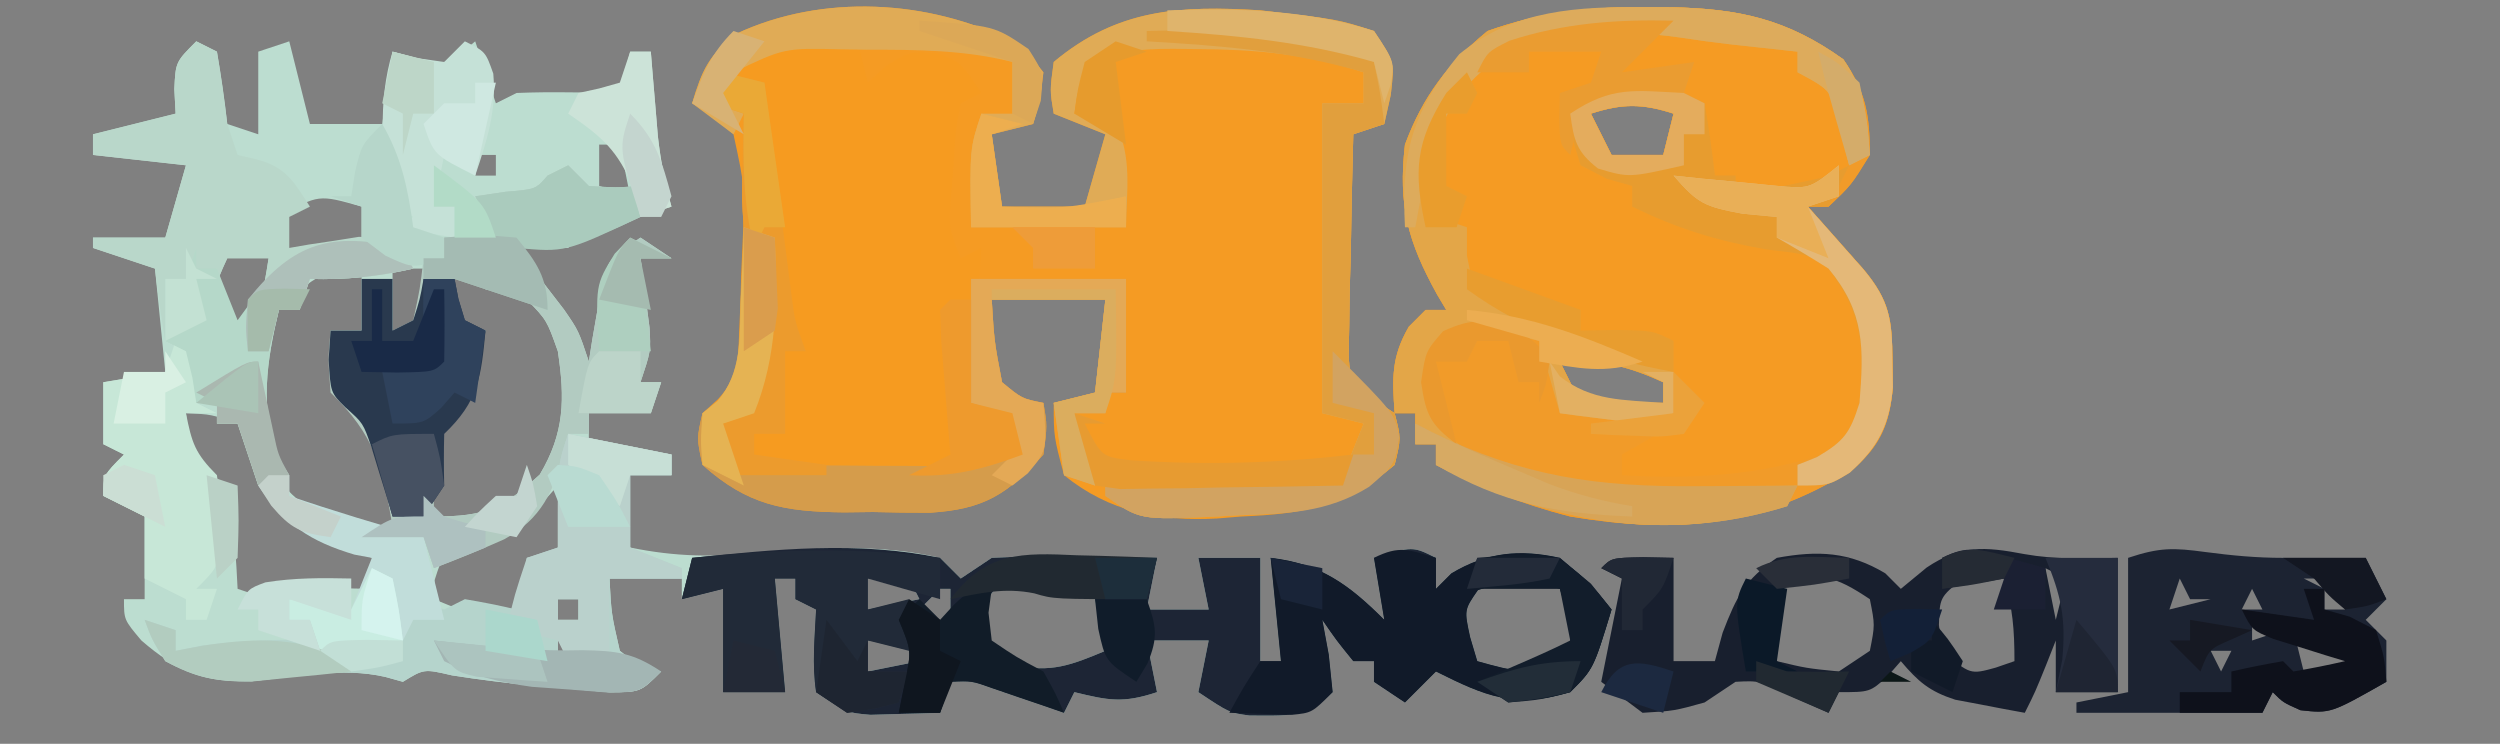<?xml version="1.0" encoding="UTF-8"?>
<svg version="1.1" xmlns="http://www.w3.org/2000/svg" width="242" height="72">
<rect width="100%" height="100%" fill="#808080" stroke="none"/>
<path d="M0 0 C0.66 0.33 1.32 0.66 2 1 C2.407 3.322 2.744 5.657 3 8 C3.99 8.33 4.98 8.66 6 9 C6 6.36 6 3.72 6 1 C6.99 0.67 7.98 0.34 9 0 C9.66 2.64 10.32 5.28 11 8 C13.31 8 15.62 8 18 8 C18.33 5.69 18.66 3.38 19 1 C19.763 1.206 20.526 1.413 21.312 1.625 C24.219 2.334 24.219 2.334 27 0 C27.66 1.98 28.32 3.96 29 6 C29.66 5.67 30.32 5.34 31 5 C32.707 4.93 34.417 4.916 36.125 4.938 C37.035 4.947 37.945 4.956 38.883 4.965 C39.931 4.982 39.931 4.982 41 5 C41.33 3.68 41.66 2.36 42 1 C42.66 1 43.32 1 44 1 C44.061 1.748 44.121 2.495 44.184 3.266 C44.267 4.25 44.351 5.235 44.438 6.25 C44.519 7.225 44.6 8.199 44.684 9.203 C44.951 11.565 45.354 13.719 46 16 C45.362 16.205 44.724 16.41 44.066 16.621 C43.24 16.891 42.414 17.16 41.562 17.438 C40.739 17.704 39.915 17.971 39.066 18.246 C37.038 18.822 37.038 18.822 36 20 C34.334 20.041 32.666 20.043 31 20 C31.422 20.543 31.843 21.085 32.277 21.645 C32.825 22.36 33.373 23.075 33.938 23.812 C34.483 24.52 35.028 25.228 35.59 25.957 C37 28 37 28 38 31 C38.11 30.301 38.219 29.603 38.332 28.883 C38.491 27.973 38.649 27.063 38.812 26.125 C38.963 25.22 39.114 24.315 39.27 23.383 C40 21 40 21 43 19 C43.99 19.66 44.98 20.32 46 21 C45.01 21 44.02 21 43 21 C43.084 21.615 43.168 22.23 43.254 22.863 C43.407 24.076 43.407 24.076 43.562 25.312 C43.667 26.113 43.771 26.914 43.879 27.738 C44 30 44 30 43 33 C43.66 33 44.32 33 45 33 C44.67 33.99 44.34 34.98 44 36 C42.02 36 40.04 36 38 36 C38 36.99 38 37.98 38 39 C40.64 39.33 43.28 39.66 46 40 C46 40.66 46 41.32 46 42 C44.68 42 43.36 42 42 42 C42 44.31 42 46.62 42 49 C46.445 49.916 50.243 49.949 54.75 49.5 C60.526 49.029 66.311 48.648 72 50 C72.66 50.66 73.32 51.32 74 52 C74.99 51.34 75.98 50.68 77 50 C79.767 49.858 82.427 49.812 85.188 49.875 C85.937 49.884 86.687 49.893 87.459 49.902 C89.306 49.926 91.153 49.962 93 50 C92.67 51.65 92.34 53.3 92 55 C93.98 55 95.96 55 98 55 C97.67 53.35 97.34 51.7 97 50 C98.98 50 100.96 50 103 50 C103 53.3 103 56.6 103 60 C103.66 60 104.32 60 105 60 C104.67 56.7 104.34 53.4 104 50 C108.826 50.552 111.607 52.607 115 56 C114.505 53.03 114.505 53.03 114 50 C117.75 48.875 117.75 48.875 120 50 C120 50.99 120 51.98 120 53 C120.495 52.505 120.99 52.01 121.5 51.5 C124.941 49.435 128.139 49.144 132 50 C135 52.5 135 52.5 137 55 C135.25 60.75 135.25 60.75 133 63 C127.624 64.625 124.81 63.405 120 61 C119.01 61.99 118.02 62.98 117 64 C115.515 63.01 115.515 63.01 114 62 C114 61.34 114 60.68 114 60 C113.34 60 112.68 60 112 60 C110.375 58 110.375 58 109 56 C109.206 57.114 109.412 58.227 109.625 59.375 C109.749 60.571 109.873 61.767 110 63 C107.393 65.607 105.527 65.239 101.973 65.266 C100 65 100 65 97 63 C97.33 61.35 97.66 59.7 98 58 C96.02 58 94.04 58 92 58 C92.495 60.475 92.495 60.475 93 63 C89.71 64.097 88.287 63.8 85 63 C84.67 63.66 84.34 64.32 84 65 C83.374 64.783 82.747 64.567 82.102 64.344 C81.284 64.065 80.467 63.787 79.625 63.5 C78.813 63.222 78.001 62.943 77.164 62.656 C75.058 61.903 75.058 61.903 73 62 C72.67 62.99 72.34 63.98 72 65 C70.563 65.054 69.125 65.093 67.688 65.125 C66.487 65.16 66.487 65.16 65.262 65.195 C63 65 63 65 60 63 C59.592 60.288 59.867 57.756 60 55 C59.34 54.67 58.68 54.34 58 54 C58 53.34 58 52.68 58 52 C57.34 52 56.68 52 56 52 C56.495 57.445 56.495 57.445 57 63 C55.02 63 53.04 63 51 63 C51 59.7 51 56.4 51 53 C49.02 53.495 49.02 53.495 47 54 C47 53.34 47 52.68 47 52 C44.69 52 42.38 52 40 52 C40.181 55.438 40.181 55.438 41 59 C42.936 60.513 42.936 60.513 45 61 C43 63 43 63 39.988 63.012 C38.775 62.905 37.562 62.798 36.312 62.688 C35.056 62.581 33.799 62.474 32.504 62.363 C29.901 62.093 27.333 61.786 24.75 61.375 C22.044 60.743 22.044 60.743 20 62 C19.163 61.766 19.163 61.766 18.309 61.527 C14.065 60.558 9.702 61.496 5.41 61.941 C0.754 62.021 -1.819 61.022 -5.312 58 C-7 56 -7 56 -7 54 C-6.34 54 -5.68 54 -5 54 C-5 51.36 -5 48.72 -5 46 C-6.32 45.34 -7.64 44.68 -9 44 C-9 42 -9 42 -7 40 C-7.66 39.67 -8.32 39.34 -9 39 C-9 37.02 -9 35.04 -9 33 C-6.03 32.505 -6.03 32.505 -3 32 C-3.33 28.7 -3.66 25.4 -4 22 C-5.98 21.34 -7.96 20.68 -10 20 C-10 19.67 -10 19.34 -10 19 C-7.69 19 -5.38 19 -3 19 C-2.01 15.535 -2.01 15.535 -1 12 C-3.97 11.67 -6.94 11.34 -10 11 C-10 10.34 -10 9.68 -10 9 C-7.36 8.34 -4.72 7.68 -2 7 C-2.041 6.216 -2.083 5.433 -2.125 4.625 C-2 2 -2 2 0 0 Z M39 10 C39 11.32 39 12.64 39 14 C39.99 14.33 40.98 14.66 42 15 C41.67 13.35 41.34 11.7 41 10 C40.34 10 39.68 10 39 10 Z M27 11 C27 11.66 27 12.32 27 13 C27.66 13 28.32 13 29 13 C29 12.34 29 11.68 29 11 C28.34 11 27.68 11 27 11 Z M33 14 C33.66 14.66 34.32 15.32 35 16 C35 15.34 35 14.68 35 14 C34.34 14 33.68 14 33 14 Z M8 17 C8.33 18.32 8.66 19.64 9 21 C11.386 20.424 13.667 19.778 16 19 C16 18.01 16 17.02 16 16 C11.822 14.811 11.822 14.811 8 17 Z M3 16 C4 18 4 18 4 18 Z M3 21 C1.667 23.892 1.667 23.892 2.938 26.188 C3.288 26.786 3.639 27.384 4 28 C6.36 25.64 6.491 24.221 7 21 C5.68 21 4.36 21 3 21 Z M8 26 C5.746 29.971 5.604 33.491 6 38 C7.385 42.001 8.35 43.585 11.938 45.875 C15.082 47.23 15.082 47.23 19 47 C18.913 40.889 18.913 40.889 16 35.812 C15.34 35.214 14.68 34.616 14 34 C13.25 30.75 13.25 30.75 13 28 C13.99 28 14.98 28 16 28 C16 26.02 16 24.04 16 22 C12.005 22 10.858 23.289 8 26 Z M19 22 C19 23.98 19 25.96 19 28 C19.99 27.67 20.98 27.34 22 27 C22 25.35 22 23.7 22 22 C21.01 22 20.02 22 19 22 Z M25 22 C25 23.65 25 25.3 25 27 C25.99 27.33 26.98 27.66 28 28 C27.549 29.294 27.089 30.585 26.625 31.875 C26.37 32.594 26.115 33.314 25.852 34.055 C25 36 25 36 23 38 C22.758 39.981 22.758 39.981 22.875 42.125 C22.916 43.404 22.957 44.682 23 46 C27.97 46 29.637 45.249 33.25 41.938 C35.658 37.895 35.691 34.598 35 30 C33.936 26.999 33.936 26.999 32 25 C29.941 24.276 29.941 24.276 28 24 C27.67 23.34 27.34 22.68 27 22 C26.34 22 25.68 22 25 22 Z M-1 36 C-0.73 38.437 -0.73 38.437 0 41 C1.485 41.99 1.485 41.99 3 43 C3.512 45.383 3.512 45.383 3.688 48.125 C3.753 49.035 3.819 49.945 3.887 50.883 C3.924 51.581 3.961 52.28 4 53 C4.99 53.33 5.98 53.66 7 54 C7.66 53.67 8.32 53.34 9 53 C11.672 52.866 14.323 52.957 17 53 C17 52.01 17 51.02 17 50 C16.457 49.758 15.915 49.515 15.355 49.266 C8.112 45.872 8.112 45.872 6 42 C5.711 41.113 5.423 40.226 5.125 39.312 C4.568 38.168 4.568 38.168 4 37 C1.452 36.106 1.452 36.106 -1 36 Z M35 43 C34.464 43.598 33.928 44.196 33.375 44.812 C31 47 31 47 27.312 48.5 C23.877 49.607 23.877 49.607 23.062 52.188 C23.042 52.786 23.021 53.384 23 54 C27.431 55.813 27.431 55.813 32 55 C32.33 53.35 32.66 51.7 33 50 C33.99 50 34.98 50 36 50 C36 47.69 36 45.38 36 43 C35.67 43 35.34 43 35 43 Z M65 52 C65 52.99 65 53.98 65 55 C66.65 54.67 68.3 54.34 70 54 C69.67 53.34 69.34 52.68 69 52 C67.68 52 66.36 52 65 52 Z M77.188 53.188 C75.812 54.926 75.812 54.926 76 57.062 C76.89 59.189 76.89 59.189 79.188 60.375 C82.725 61.161 84.704 60.38 88 59 C87.67 57.35 87.34 55.7 87 54 C86.422 53.856 85.845 53.711 85.25 53.562 C83 53 83 53 80.938 52.25 C78.914 51.775 78.914 51.775 77.188 53.188 Z M87 52 C88 54 88 54 88 54 Z M124.062 53.125 C122.736 55.036 122.736 55.036 123.312 57.688 C123.539 58.451 123.766 59.214 124 60 C128.095 61.142 128.095 61.142 131.938 59.875 C133.264 57.964 133.264 57.964 132.688 55.312 C132.347 54.168 132.347 54.168 132 53 C127.905 51.858 127.905 51.858 124.062 53.125 Z M35 54 C35 54.66 35 55.32 35 56 C35.66 56 36.32 56 37 56 C37 55.34 37 54.68 37 54 C36.34 54 35.68 54 35 54 Z M72 53 C71.34 53.66 70.68 54.32 70 55 C70.99 56.32 71.98 57.64 73 59 C73 57.02 73 55.04 73 53 C72.67 53 72.34 53 72 53 Z M70 56 C71 58 71 58 71 58 Z M35 57 C35 57.99 35 58.98 35 60 C35.66 59.34 36.32 58.68 37 58 C36.34 57.67 35.68 57.34 35 57 Z M65 58 C65 58.99 65 59.98 65 61 C66.65 60.67 68.3 60.34 70 60 C69.34 59.34 68.68 58.68 68 58 C67.01 58 66.02 58 65 58 Z " fill="#BCDDD0" transform="translate(19,4)"/>
<path d="M0 0 C1.773 1.438 1.773 1.438 3 3 C2.688 5.688 2.688 5.688 2 8 C0.68 8.33 -0.64 8.66 -2 9 C-1.67 11.31 -1.34 13.62 -1 16 C1.64 16 4.28 16 7 16 C7.66 13.69 8.32 11.38 9 9 C6.525 8.01 6.525 8.01 4 7 C3.625 4.75 3.625 4.75 4 2 C10.181 -3.175 16.277 -3.473 24 -3 C31.454 -2.133 31.454 -2.133 35 -1 C37 2 37 2 36.625 5.188 C36.419 6.116 36.212 7.044 36 8 C35.01 8.33 34.02 8.66 33 9 C32.884 12.937 32.813 16.874 32.75 20.812 C32.716 21.932 32.683 23.052 32.648 24.205 C32.636 25.278 32.623 26.351 32.609 27.457 C32.588 28.447 32.567 29.437 32.546 30.456 C32.749 33.149 32.749 33.149 34.985 34.694 C35.65 35.125 36.315 35.556 37 36 C37.625 38.438 37.625 38.438 37 41 C32.175 45.074 28.187 45.747 22.125 46 C21.361 46.063 20.596 46.126 19.809 46.191 C14.272 46.483 9.407 45.583 5 42 C4 38.25 4 38.25 4 35 C5.98 34.505 5.98 34.505 8 34 C8.33 31.03 8.66 28.06 9 25 C5.37 25 1.74 25 -2 25 C-1.754 29.051 -1.754 29.051 -1 33 C0.921 34.59 0.921 34.59 3 35 C3.375 37.188 3.375 37.188 3 40 C-0.46 43.86 -2.765 45.303 -7.969 45.629 C-9.813 45.633 -11.657 45.61 -13.5 45.562 C-14.424 45.573 -15.349 45.584 -16.301 45.596 C-22.11 45.533 -25.616 44.916 -30 41 C-30.562 38.438 -30.562 38.438 -30 36 C-29.505 35.553 -29.009 35.107 -28.499 34.646 C-26.518 32.47 -26.565 31.131 -26.453 28.219 C-26.393 26.832 -26.393 26.832 -26.332 25.418 C-26.291 23.974 -26.291 23.974 -26.25 22.5 C-26.207 21.537 -26.165 20.574 -26.121 19.582 C-25.871 14.208 -25.871 14.208 -27 9 C-28.997 7.315 -28.997 7.315 -31 6 C-30.054 2.819 -29.369 1.279 -26.688 -0.75 C-18.38 -4.614 -8.168 -4.059 0 0 Z " fill="#F59B23" transform="translate(98,4)"/>
<path d="M0 0 C1.124 0.006 1.124 0.006 2.27 0.013 C8.854 0.148 13.522 1.13 19 5.062 C21.192 8.219 21.562 10.484 21.562 14.312 C19.75 17.25 19.75 17.25 17.562 19.312 C16.902 19.312 16.242 19.312 15.562 19.312 C16.056 19.867 16.55 20.421 17.059 20.992 C17.699 21.717 18.34 22.441 19 23.188 C19.957 24.266 19.957 24.266 20.934 25.367 C23.488 28.418 23.721 30.274 23.75 34.188 C23.764 35.051 23.778 35.915 23.793 36.805 C23.47 40.317 22.612 42.402 19.934 44.727 C10.988 50.329 2.927 51.022 -7.438 49.312 C-12.04 48.134 -16.219 46.487 -20.438 44.312 C-20.438 43.653 -20.438 42.992 -20.438 42.312 C-21.098 42.312 -21.758 42.312 -22.438 42.312 C-22.438 41.322 -22.438 40.333 -22.438 39.312 C-23.098 39.312 -23.758 39.312 -24.438 39.312 C-24.667 35.945 -24.777 33.899 -23.062 30.938 C-22.526 30.401 -21.99 29.865 -21.438 29.312 C-20.777 29.312 -20.117 29.312 -19.438 29.312 C-19.726 28.828 -20.015 28.343 -20.312 27.844 C-23.175 22.676 -24.104 19.215 -23.438 13.312 C-21.693 8.63 -19.302 5.475 -15.438 2.312 C-10.199 0.445 -5.49 -0.042 0 0 Z M-5.438 10.312 C-4.777 11.633 -4.117 12.953 -3.438 14.312 C-1.788 14.312 -0.138 14.312 1.562 14.312 C1.893 12.992 2.223 11.672 2.562 10.312 C-0.49 9.331 -2.385 9.331 -5.438 10.312 Z M-8.438 34.312 C-7.777 35.633 -7.117 36.953 -6.438 38.312 C-3.797 38.312 -1.157 38.312 1.562 38.312 C1.562 37.653 1.562 36.992 1.562 36.312 C-1.945 34.709 -4.581 34.092 -8.438 34.312 Z " fill="#F59B23" transform="translate(159.438,0.688)"/>
<path d="M0 0 C0.33 1.32 0.66 2.64 1 4 C1.557 3.484 2.114 2.969 2.688 2.438 C5 1 5 1 7.625 1.125 C10 2 10 2 12 5 C11.01 5.495 11.01 5.495 10 6 C9.491 8.712 9.491 8.712 9.312 11.875 C9.226 12.945 9.14 14.015 9.051 15.117 C8.839 18.071 8.839 18.071 10 21 C10.66 20.67 11.32 20.34 12 20 C11.67 24.95 11.34 29.9 11 35 C12.32 35.33 13.64 35.66 15 36 C15.33 37.32 15.66 38.64 16 40 C10.245 42.494 4.769 42.228 -1.375 42.125 C-2.397 42.116 -3.419 42.107 -4.473 42.098 C-6.982 42.074 -9.491 42.041 -12 42 C-12.66 40.35 -13.32 38.7 -14 37 C-13.361 36.794 -12.721 36.587 -12.062 36.375 C-9.746 35.15 -9.746 35.15 -9.25 32.438 C-8.732 26.216 -8.732 26.216 -9 20 C-9.66 19.34 -10.32 18.68 -11 18 C-11.195 15.398 -11.195 15.398 -11.125 12.375 C-11.107 11.372 -11.089 10.369 -11.07 9.336 C-11.047 8.565 -11.024 7.794 -11 7 C-11.99 6.67 -12.98 6.34 -14 6 C-13.085 3.712 -12.345 2.266 -10.375 0.75 C-6.861 -0.36 -3.677 -0.123 0 0 Z " fill="#F69B20" transform="translate(83,4)"/>
<path d="M0 0 C1.124 0.006 1.124 0.006 2.27 0.013 C8.854 0.148 13.522 1.13 19 5.062 C21.192 8.219 21.562 10.484 21.562 14.312 C19.75 17.25 19.75 17.25 17.562 19.312 C16.902 19.312 16.242 19.312 15.562 19.312 C16.056 19.867 16.55 20.421 17.059 20.992 C17.699 21.717 18.34 22.441 19 23.188 C19.957 24.266 19.957 24.266 20.934 25.367 C23.488 28.418 23.721 30.274 23.75 34.188 C23.764 35.051 23.778 35.915 23.793 36.805 C23.47 40.317 22.612 42.402 19.934 44.727 C10.988 50.329 2.927 51.022 -7.438 49.312 C-12.04 48.134 -16.219 46.487 -20.438 44.312 C-20.438 43.653 -20.438 42.992 -20.438 42.312 C-21.098 42.312 -21.758 42.312 -22.438 42.312 C-22.438 41.322 -22.438 40.333 -22.438 39.312 C-23.098 39.312 -23.758 39.312 -24.438 39.312 C-24.667 35.945 -24.777 33.899 -23.062 30.938 C-22.526 30.401 -21.99 29.865 -21.438 29.312 C-20.777 29.312 -20.117 29.312 -19.438 29.312 C-19.726 28.828 -20.015 28.343 -20.312 27.844 C-23.175 22.676 -24.104 19.215 -23.438 13.312 C-21.693 8.63 -19.302 5.475 -15.438 2.312 C-10.199 0.445 -5.49 -0.042 0 0 Z M-19.125 7.688 C-21.958 11.196 -22.506 13.619 -22.062 18.125 C-21.856 19.177 -21.65 20.229 -21.438 21.312 C-20.448 21.312 -19.457 21.312 -18.438 21.312 C-18.458 22.199 -18.479 23.086 -18.5 24 C-17.304 27.728 -16.859 28.064 -13.625 29.938 C-8.883 32.32 -3.937 33.867 1.156 35.32 C2.347 35.811 2.347 35.811 3.562 36.312 C3.893 37.303 4.223 38.292 4.562 39.312 C2.252 40.633 -0.058 41.953 -2.438 43.312 C-2.438 43.972 -2.438 44.633 -2.438 45.312 C5.044 45.759 12.588 45.27 19.562 42.312 C22.143 38.681 22.136 34.621 21.562 30.312 C20.166 27.393 18.84 25.59 16.562 23.312 C14.039 22.703 14.039 22.703 11.188 22.312 C7.538 21.762 4.831 20.982 1.562 19.312 C0.573 19.312 -0.417 19.312 -1.438 19.312 C-1.438 18.652 -1.438 17.992 -1.438 17.312 C-2.077 17.086 -2.716 16.859 -3.375 16.625 C-5.438 15.312 -5.438 15.312 -6.188 12.688 C-6.27 11.904 -6.353 11.12 -6.438 10.312 C-3.913 9.05 -2.125 9.214 0.688 9.25 C1.598 9.259 2.508 9.268 3.445 9.277 C4.493 9.295 4.493 9.295 5.562 9.312 C5.893 11.623 6.223 13.932 6.562 16.312 C7.223 16.312 7.883 16.312 8.562 16.312 C8.562 16.973 8.562 17.633 8.562 18.312 C13.423 18.599 13.423 18.599 18 17.188 C19.827 15.327 19.827 15.327 20 12.312 C19.805 9.337 19.805 9.337 18.188 7.438 C16.618 6.123 16.618 6.123 14.562 6.312 C14.562 5.652 14.562 4.992 14.562 4.312 C12.69 3.803 10.814 3.306 8.938 2.812 C7.893 2.534 6.849 2.256 5.773 1.969 C-3.211 0.132 -11.997 1.879 -19.125 7.688 Z M-5.438 10.312 C-4.777 11.633 -4.117 12.953 -3.438 14.312 C-1.788 14.312 -0.138 14.312 1.562 14.312 C1.893 12.992 2.223 11.672 2.562 10.312 C-0.49 9.331 -2.385 9.331 -5.438 10.312 Z M-8.438 34.312 C-7.777 35.633 -7.117 36.953 -6.438 38.312 C-3.797 38.312 -1.157 38.312 1.562 38.312 C1.562 37.653 1.562 36.992 1.562 36.312 C-1.945 34.709 -4.581 34.092 -8.438 34.312 Z " fill="#F19B29" transform="translate(159.438,0.688)"/>
<path d="M0 0 C0.66 0.66 1.32 1.32 2 2 C2.99 1.34 3.98 0.68 5 0 C7.767 -0.142 10.427 -0.188 13.188 -0.125 C13.937 -0.116 14.687 -0.107 15.459 -0.098 C17.306 -0.074 19.153 -0.038 21 0 C20.67 1.65 20.34 3.3 20 5 C21.98 5 23.96 5 26 5 C25.505 2.525 25.505 2.525 25 0 C26.98 0 28.96 0 31 0 C31 3.3 31 6.6 31 10 C31.66 10 32.32 10 33 10 C32.67 6.7 32.34 3.4 32 0 C36.826 0.552 39.607 2.607 43 6 C42.505 3.03 42.505 3.03 42 0 C45.75 -1.125 45.75 -1.125 48 0 C48 0.99 48 1.98 48 3 C48.495 2.505 48.99 2.01 49.5 1.5 C52.941 -0.565 56.139 -0.856 60 0 C63 2.5 63 2.5 65 5 C63.25 10.75 63.25 10.75 61 13 C55.624 14.625 52.81 13.405 48 11 C47.01 11.99 46.02 12.98 45 14 C44.01 13.34 43.02 12.68 42 12 C42 11.34 42 10.68 42 10 C41.34 10 40.68 10 40 10 C38.375 8 38.375 8 37 6 C37.206 7.114 37.413 8.227 37.625 9.375 C37.749 10.571 37.873 11.768 38 13 C35.393 15.607 33.527 15.239 29.973 15.266 C28 15 28 15 25 13 C25.33 11.35 25.66 9.7 26 8 C24.02 8 22.04 8 20 8 C20.495 10.475 20.495 10.475 21 13 C17.71 14.097 16.287 13.8 13 13 C12.67 13.66 12.34 14.32 12 15 C11.374 14.783 10.747 14.567 10.102 14.344 C9.284 14.065 8.467 13.787 7.625 13.5 C6.813 13.222 6.001 12.943 5.164 12.656 C3.058 11.903 3.058 11.903 1 12 C0.67 12.99 0.34 13.98 0 15 C-1.437 15.054 -2.875 15.093 -4.312 15.125 C-5.513 15.16 -5.513 15.16 -6.738 15.195 C-9 15 -9 15 -12 13 C-12.408 10.288 -12.133 7.756 -12 5 C-12.66 4.67 -13.32 4.34 -14 4 C-14 3.34 -14 2.68 -14 2 C-14.66 2 -15.32 2 -16 2 C-15.67 5.63 -15.34 9.26 -15 13 C-16.98 13 -18.96 13 -21 13 C-21 9.7 -21 6.4 -21 3 C-22.32 3.33 -23.64 3.66 -25 4 C-24.67 2.68 -24.34 1.36 -24 0 C-16.026 -0.824 -7.923 -1.66 0 0 Z M-7 2 C-7 2.99 -7 3.98 -7 5 C-5.35 4.67 -3.7 4.34 -2 4 C-2.33 3.34 -2.66 2.68 -3 2 C-4.32 2 -5.64 2 -7 2 Z M5.188 3.188 C3.812 4.926 3.812 4.926 4 7.062 C4.89 9.189 4.89 9.189 7.188 10.375 C10.725 11.161 12.704 10.38 16 9 C15.67 7.35 15.34 5.7 15 4 C14.422 3.856 13.845 3.711 13.25 3.562 C11 3 11 3 8.938 2.25 C6.914 1.775 6.914 1.775 5.188 3.188 Z M15 2 C16 4 16 4 16 4 Z M52.062 3.125 C50.736 5.036 50.736 5.036 51.312 7.688 C51.539 8.451 51.766 9.214 52 10 C56.095 11.142 56.095 11.142 59.938 9.875 C61.264 7.964 61.264 7.964 60.688 5.312 C60.347 4.168 60.347 4.168 60 3 C55.905 1.858 55.905 1.858 52.062 3.125 Z M0 3 C-0.66 3.66 -1.32 4.32 -2 5 C-1.01 6.32 -0.02 7.64 1 9 C1 7.02 1 5.04 1 3 C0.67 3 0.34 3 0 3 Z M-2 6 C-1 8 -1 8 -1 8 Z M-7 8 C-7 8.99 -7 9.98 -7 11 C-5.35 10.67 -3.7 10.34 -2 10 C-2.66 9.34 -3.32 8.68 -4 8 C-4.99 8 -5.98 8 -7 8 Z " fill="#1D2535" transform="translate(91,54)"/>
<path d="M0 0 C0.66 0.66 1.32 1.32 2 2 C4.584 2.167 4.584 2.167 7 2 C7 2.99 7 3.98 7 5 C2.654 7.045 -0.136 8.202 -5 8 C-4.578 8.543 -4.157 9.085 -3.723 9.645 C-3.175 10.36 -2.627 11.075 -2.062 11.812 C-1.517 12.52 -0.972 13.228 -0.41 13.957 C1 16 1 16 2 19 C2.11 18.301 2.219 17.603 2.332 16.883 C2.491 15.973 2.649 15.063 2.812 14.125 C2.963 13.22 3.114 12.315 3.27 11.383 C4 9 4 9 7 7 C7.99 7.66 8.98 8.32 10 9 C9.01 9 8.02 9 7 9 C7.126 9.922 7.126 9.922 7.254 10.863 C7.356 11.672 7.458 12.48 7.562 13.312 C7.667 14.113 7.771 14.914 7.879 15.738 C8 18 8 18 7 21 C7.66 21 8.32 21 9 21 C8.67 21.99 8.34 22.98 8 24 C6.02 24 4.04 24 2 24 C2 24.66 2 25.32 2 26 C1.34 26 0.68 26 0 26 C-0.103 26.557 -0.206 27.114 -0.312 27.688 C-1.467 31.57 -2.513 34.184 -6.199 36.207 C-8.446 37.205 -10.698 38.136 -13 39 C-13.495 37.515 -13.495 37.515 -14 36 C-15.98 36 -17.96 36 -20 36 C-18.515 35.505 -18.515 35.505 -17 35 C-17.936 29.234 -18.734 26.124 -23 22 C-23.25 18.75 -23.25 18.75 -23 16 C-22.01 16 -21.02 16 -20 16 C-20 14.35 -20 12.7 -20 11 C-19.01 11 -18.02 11 -17 11 C-17 12.65 -17 14.3 -17 16 C-16.34 15.67 -15.68 15.34 -15 15 C-14.342 11.971 -14.342 11.971 -14 9 C-13.34 9 -12.68 9 -12 9 C-12 8.34 -12 7.68 -12 7 C-10.35 7 -8.7 7 -7 7 C-7.66 5.68 -8.32 4.36 -9 3 C-8.031 2.856 -7.061 2.711 -6.062 2.562 C-3.135 2.324 -3.135 2.324 -2 1 C-1.34 0.67 -0.68 0.34 0 0 Z M-11 10 C-11 11.65 -11 13.3 -11 15 C-10.01 15.33 -9.02 15.66 -8 16 C-8.451 17.294 -8.911 18.585 -9.375 19.875 C-9.63 20.594 -9.885 21.314 -10.148 22.055 C-11 24 -11 24 -13 26 C-13.242 27.981 -13.242 27.981 -13.125 30.125 C-13.084 31.404 -13.043 32.682 -13 34 C-8.03 34 -6.363 33.249 -2.75 29.938 C-0.342 25.895 -0.309 22.598 -1 18 C-2.064 14.999 -2.064 14.999 -4 13 C-6.059 12.276 -6.059 12.276 -8 12 C-8.33 11.34 -8.66 10.68 -9 10 C-9.66 10 -10.32 10 -11 10 Z " fill="#B2CBC1" transform="translate(55,16)"/>
<path d="M0 0 C1.773 1.438 1.773 1.438 3 3 C2.688 5.688 2.688 5.688 2 8 C0.68 8.33 -0.64 8.66 -2 9 C-1.67 11.31 -1.34 13.62 -1 16 C1.64 16 4.28 16 7 16 C7.66 13.69 8.32 11.38 9 9 C6.525 8.01 6.525 8.01 4 7 C3.625 4.75 3.625 4.75 4 2 C10.181 -3.175 16.277 -3.473 24 -3 C31.454 -2.133 31.454 -2.133 35 -1 C37 2 37 2 36.625 5.188 C36.419 6.116 36.212 7.044 36 8 C35.01 8.33 34.02 8.66 33 9 C32.884 12.937 32.813 16.874 32.75 20.812 C32.716 21.932 32.683 23.052 32.648 24.205 C32.636 25.278 32.623 26.351 32.609 27.457 C32.588 28.447 32.567 29.437 32.546 30.456 C32.749 33.149 32.749 33.149 34.985 34.694 C35.65 35.125 36.315 35.556 37 36 C37.625 38.438 37.625 38.438 37 41 C32.153 45.134 28.121 45.692 21.875 45.875 C21.077 45.921 20.279 45.968 19.457 46.016 C12.334 46.325 12.334 46.325 9 44 C9 43.67 9 43.34 9 43 C16.59 42.67 24.18 42.34 32 42 C32.66 40.35 33.32 38.7 34 37 C32.68 36.67 31.36 36.34 30 36 C30 26.1 30 16.2 30 6 C31.32 6 32.64 6 34 6 C34 5.01 34 4.02 34 3 C28.555 1.185 23.408 0.781 17.688 0.75 C16.982 0.741 16.276 0.732 15.549 0.723 C11.822 0.744 10.178 0.882 7 3 C6.276 5.059 6.276 5.059 6 7 C6.639 7.124 7.279 7.247 7.938 7.375 C8.618 7.581 9.299 7.787 10 8 C11.607 11.215 11.057 14.436 11 18 C6.05 18 1.1 18 -4 18 C-4.125 10.375 -4.125 10.375 -3 7 C-2.01 7 -1.02 7 0 7 C0 5.35 0 3.7 0 2 C-4.69 0.816 -9.259 0.816 -14.062 0.812 C-15.266 0.794 -15.266 0.794 -16.494 0.775 C-22.086 0.641 -22.086 0.641 -27 3 C-27.33 3.99 -27.66 4.98 -28 6 C-27.34 6.33 -26.68 6.66 -26 7 C-26.33 7.66 -26.66 8.32 -27 9 C-28.32 8.01 -29.64 7.02 -31 6 C-30.054 2.819 -29.369 1.279 -26.688 -0.75 C-18.38 -4.614 -8.168 -4.059 0 0 Z " fill="#E0AB56" transform="translate(98,4)"/>
<path d="M0 0 C3.034 0.542 5.96 0.427 9.035 0.363 C9.035 4.653 9.035 8.943 9.035 13.363 C7.055 13.363 5.075 13.363 3.035 13.363 C3.035 11.713 3.035 10.063 3.035 8.363 C2.726 9.147 2.416 9.931 2.098 10.738 C1.035 13.363 1.035 13.363 0.035 15.363 C-1.405 15.107 -2.842 14.832 -4.277 14.551 C-5.478 14.325 -5.478 14.325 -6.703 14.094 C-9.199 13.288 -10.289 12.343 -11.965 10.363 C-12.398 10.858 -12.831 11.353 -13.277 11.863 C-14.965 13.363 -14.965 13.363 -17.965 13.363 C-18.295 14.023 -18.625 14.683 -18.965 15.363 C-20.079 14.868 -21.192 14.373 -22.34 13.863 C-25.619 12.236 -25.619 12.236 -27.965 12.363 C-28.955 13.023 -29.945 13.683 -30.965 14.363 C-33.902 15.176 -33.902 15.176 -36.965 15.363 C-38.285 14.373 -39.605 13.383 -40.965 12.363 C-40.305 9.063 -39.645 5.763 -38.965 2.363 C-39.625 2.033 -40.285 1.703 -40.965 1.363 C-39.965 0.363 -39.965 0.363 -36.902 0.301 C-35.448 0.332 -35.448 0.332 -33.965 0.363 C-33.965 3.663 -33.965 6.963 -33.965 10.363 C-32.645 10.363 -31.325 10.363 -29.965 10.363 C-29.594 9.002 -29.594 9.002 -29.215 7.613 C-27.861 4.094 -27.071 2.489 -23.965 0.363 C-19.974 -0.367 -16.966 -0.237 -13.465 1.863 C-12.97 2.358 -12.475 2.853 -11.965 3.363 C-11.14 2.683 -10.315 2.002 -9.465 1.301 C-6.201 -0.888 -3.886 -0.741 0 0 Z M2.035 1.363 C2.365 3.013 2.695 4.663 3.035 6.363 C3.365 5.043 3.695 3.723 4.035 2.363 C3.375 2.033 2.715 1.703 2.035 1.363 Z M-23.777 3.551 C-25.254 5.382 -25.254 5.382 -24.652 8.051 C-24.425 8.814 -24.199 9.577 -23.965 10.363 C-21.107 11.048 -21.107 11.048 -17.965 11.363 C-16.975 10.703 -15.985 10.043 -14.965 9.363 C-14.465 6.863 -14.465 6.863 -14.965 4.363 C-18.207 2.202 -20.297 1.27 -23.777 3.551 Z M-5.965 2.363 C-8.203 4.192 -8.203 4.192 -8.277 6.863 C-8.174 7.688 -8.071 8.513 -7.965 9.363 C-5.249 11.67 -5.249 11.67 -2.777 10.988 C-2.179 10.782 -1.581 10.576 -0.965 10.363 C-0.965 7.251 -1.138 5.256 -1.965 2.363 C-3.285 2.363 -4.605 2.363 -5.965 2.363 Z " fill="#181F2E" transform="translate(195.965,53.637)"/>
<path d="M0 0 C0.66 0.33 1.32 0.66 2 1 C2.387 3.325 2.718 5.66 3 8 C3.33 8.99 3.66 9.98 4 11 C4.928 11.217 4.928 11.217 5.875 11.438 C8.707 12.187 9.45 13.597 11 16 C10.34 16.33 9.68 16.66 9 17 C9 17.99 9 18.98 9 20 C9.615 19.893 10.23 19.786 10.863 19.676 C11.672 19.556 12.48 19.436 13.312 19.312 C14.513 19.121 14.513 19.121 15.738 18.926 C18 19 18 19 19.793 20.48 C20.191 20.982 20.59 21.483 21 22 C17.594 22.778 14.492 23.1 11 23 C10.67 23.99 10.34 24.98 10 26 C9.34 26 8.68 26 8 26 C6.827 30.84 6.07 35.733 8 40.438 C8.33 40.953 8.66 41.469 9 42 C7.515 42.495 7.515 42.495 6 43 C5.34 41.02 4.68 39.04 4 37 C3.34 37 2.68 37 2 37 C2 36.34 2 35.68 2 35 C1.34 35 0.68 35 0 35 C-0.124 34.196 -0.247 33.391 -0.375 32.562 C-0.581 31.717 -0.787 30.871 -1 30 C-1.66 29.67 -2.32 29.34 -3 29 C-3.407 26.678 -3.744 24.343 -4 22 C-5.98 21.34 -7.96 20.68 -10 20 C-10 19.67 -10 19.34 -10 19 C-7.69 19 -5.38 19 -3 19 C-2.01 15.535 -2.01 15.535 -1 12 C-3.97 11.67 -6.94 11.34 -10 11 C-10 10.34 -10 9.68 -10 9 C-7.36 8.34 -4.72 7.68 -2 7 C-2.041 6.216 -2.083 5.433 -2.125 4.625 C-2 2 -2 2 0 0 Z M3 16 C4 18 4 18 4 18 Z M3 21 C1.667 23.892 1.667 23.892 2.938 26.188 C3.288 26.786 3.639 27.384 4 28 C6.36 25.64 6.491 24.221 7 21 C5.68 21 4.36 21 3 21 Z " fill="#B9D7CA" transform="translate(19,4)"/>
<path d="M0 0 C1.124 0.006 1.124 0.006 2.27 0.013 C8.854 0.148 13.522 1.13 19 5.062 C21.087 8.068 21.285 10.711 21.562 14.312 C20.902 14.643 20.242 14.973 19.562 15.312 C19.294 14.199 19.026 13.085 18.75 11.938 C17.904 8.094 17.904 8.094 14.562 6.312 C14.562 5.652 14.562 4.992 14.562 4.312 C12.418 4.074 10.274 3.838 8.129 3.609 C6.508 3.422 4.889 3.207 3.277 2.953 C-3.47 1.954 -9.097 2.787 -15.312 5.625 C-18.834 8.422 -20.166 11.157 -21.188 15.5 C-21.681 18.263 -21.681 18.263 -20.438 20.312 C-19.448 20.642 -18.457 20.973 -17.438 21.312 C-17.438 22.22 -17.438 23.128 -17.438 24.062 C-16.722 27.646 -16.722 27.646 -13.062 29.438 C-7.957 31.647 -2.694 33.496 2.562 35.312 C2.562 36.633 2.562 37.953 2.562 39.312 C0.042 40.573 -1.292 40.231 -4.062 39.875 C-4.88 39.773 -5.697 39.671 -6.539 39.566 C-7.166 39.483 -7.792 39.399 -8.438 39.312 C-9.428 35.847 -9.428 35.847 -10.438 32.312 C-15.719 31.113 -15.719 31.113 -20.438 33.312 C-20.861 36.559 -20.887 38.541 -19.223 41.398 C-15.199 45.712 -8.566 46.158 -2.919 46.437 C2.911 46.564 8.733 46.468 14.562 46.312 C14.068 47.303 14.068 47.303 13.562 48.312 C1.796 51.978 -9.643 49.878 -20.438 44.312 C-20.438 43.653 -20.438 42.992 -20.438 42.312 C-21.098 42.312 -21.758 42.312 -22.438 42.312 C-22.438 41.322 -22.438 40.333 -22.438 39.312 C-23.098 39.312 -23.758 39.312 -24.438 39.312 C-24.667 35.945 -24.777 33.899 -23.062 30.938 C-22.526 30.401 -21.99 29.865 -21.438 29.312 C-20.777 29.312 -20.117 29.312 -19.438 29.312 C-19.726 28.828 -20.015 28.343 -20.312 27.844 C-23.175 22.676 -24.104 19.215 -23.438 13.312 C-21.693 8.63 -19.302 5.475 -15.438 2.312 C-10.199 0.445 -5.49 -0.042 0 0 Z M-8.438 34.312 C-7.777 35.633 -7.117 36.953 -6.438 38.312 C-3.797 38.312 -1.157 38.312 1.562 38.312 C1.562 37.653 1.562 36.992 1.562 36.312 C-1.945 34.709 -4.581 34.092 -8.438 34.312 Z " fill="#E3A648" transform="translate(159.438,0.688)"/>
<path d="M0 0 C4.95 0.99 4.95 0.99 10 2 C10 2.66 10 3.32 10 4 C8.68 4 7.36 4 6 4 C6 6.31 6 8.62 6 11 C8.475 11.99 8.475 11.99 11 13 C11 13.33 11 13.66 11 14 C8.69 14 6.38 14 4 14 C4.181 17.438 4.181 17.438 5 21 C6.936 22.513 6.936 22.513 9 23 C7 25 7 25 3.988 25.012 C2.775 24.905 1.562 24.798 0.312 24.688 C-1.573 24.527 -1.573 24.527 -3.496 24.363 C-6.099 24.093 -8.667 23.786 -11.25 23.375 C-13.956 22.743 -13.956 22.743 -16 24 C-16.558 23.844 -17.116 23.688 -17.691 23.527 C-21.935 22.558 -26.298 23.496 -30.59 23.941 C-34.046 24.001 -35.984 23.634 -39 22 C-40.312 19.875 -40.312 19.875 -41 18 C-40.01 18.33 -39.02 18.66 -38 19 C-38 19.66 -38 20.32 -38 21 C-36.774 20.754 -36.774 20.754 -35.523 20.504 C-31.512 19.93 -27.668 19.89 -23.625 19.938 C-22.889 19.942 -22.153 19.947 -21.395 19.951 C-19.596 19.963 -17.798 19.981 -16 20 C-15.67 18.68 -15.34 17.36 -15 16 C-14.01 16.33 -13.02 16.66 -12 17 C-11.34 16.67 -10.68 16.34 -10 16 C-8.323 16.279 -6.654 16.608 -5 17 C-4.67 15.35 -4.34 13.7 -4 12 C-3.01 11.67 -2.02 11.34 -1 11 C-1 10.237 -1 9.474 -1 8.688 C-1 3 -1 3 0 0 Z M-1 16 C-1 16.66 -1 17.32 -1 18 C-0.34 18 0.32 18 1 18 C1 17.34 1 16.68 1 16 C0.34 16 -0.32 16 -1 16 Z M-1 19 C-1 19.99 -1 20.98 -1 22 C-0.34 21.34 0.32 20.68 1 20 C0.34 19.67 -0.32 19.34 -1 19 Z " fill="#B5D4CC" transform="translate(55,42)"/>
<path d="M0 0 C2.56 0.337 4.909 0.562 7.5 0.562 C10.167 0.562 12.833 0.562 15.5 0.562 C16.16 1.883 16.82 3.203 17.5 4.562 C16.84 5.223 16.18 5.883 15.5 6.562 C16.16 7.223 16.82 7.883 17.5 8.562 C17.5 9.883 17.5 11.203 17.5 12.562 C12.105 15.628 12.105 15.628 9.188 15.312 C7.5 14.562 7.5 14.562 6.5 13.562 C6.17 14.223 5.84 14.883 5.5 15.562 C-0.44 15.562 -6.38 15.562 -12.5 15.562 C-12.5 15.232 -12.5 14.902 -12.5 14.562 C-10.85 14.232 -9.2 13.902 -7.5 13.562 C-7.5 9.273 -7.5 4.982 -7.5 0.562 C-4.435 -0.459 -3.116 -0.421 0 0 Z M-2.5 2.562 C-2.83 3.553 -3.16 4.543 -3.5 5.562 C-2.18 5.232 -0.86 4.902 0.5 4.562 C-0.16 4.562 -0.82 4.562 -1.5 4.562 C-1.83 3.902 -2.16 3.243 -2.5 2.562 Z M9.5 2.562 C10.49 3.058 10.49 3.058 11.5 3.562 C11.5 4.223 11.5 4.883 11.5 5.562 C12.16 5.562 12.82 5.562 13.5 5.562 C13.17 4.572 12.84 3.583 12.5 2.562 C11.51 2.562 10.52 2.562 9.5 2.562 Z M4.5 3.562 C4.17 4.223 3.84 4.883 3.5 5.562 C4.16 5.562 4.82 5.562 5.5 5.562 C5.17 4.902 4.84 4.242 4.5 3.562 Z M2.5 5.562 C3.5 7.562 3.5 7.562 3.5 7.562 Z M4.5 6.562 C4.5 7.223 4.5 7.883 4.5 8.562 C5.49 8.232 6.48 7.902 7.5 7.562 C6.51 7.232 5.52 6.902 4.5 6.562 Z M8.5 7.562 C8.83 8.883 9.16 10.203 9.5 11.562 C11.15 11.232 12.8 10.902 14.5 10.562 C13.881 10.253 13.262 9.944 12.625 9.625 C11.25 8.938 9.875 8.25 8.5 7.562 Z M0.5 9.562 C0.83 10.223 1.16 10.883 1.5 11.562 C1.83 10.902 2.16 10.242 2.5 9.562 C1.84 9.562 1.18 9.562 0.5 9.562 Z " fill="#1C2332" transform="translate(213.5,53.438)"/>
<path d="M0 0 C0 0.99 0 1.98 0 3 C0.495 2.505 0.99 2.01 1.5 1.5 C4.941 -0.565 8.139 -0.856 12 0 C15 2.5 15 2.5 17 5 C15.25 10.75 15.25 10.75 13 13 C7.624 14.625 4.81 13.405 0 11 C-0.99 11.99 -1.98 12.98 -3 14 C-3.99 13.34 -4.98 12.68 -6 12 C-6 11.34 -6 10.68 -6 10 C-6.66 10 -7.32 10 -8 10 C-9.625 8 -9.625 8 -11 6 C-10.794 7.114 -10.588 8.227 -10.375 9.375 C-10.251 10.571 -10.127 11.768 -10 13 C-12 15 -12 15 -13.945 15.195 C-15.964 15.13 -17.982 15.065 -20 15 C-18.625 12.5 -18.625 12.5 -17 10 C-16.34 10 -15.68 10 -15 10 C-15.33 6.7 -15.66 3.4 -16 0 C-11.174 0.552 -8.393 2.607 -5 6 C-5.33 4.02 -5.66 2.04 -6 0 C-3.509 -1.245 -2.589 -0.777 0 0 Z M4.062 3.125 C2.736 5.036 2.736 5.036 3.312 7.688 C3.539 8.451 3.766 9.214 4 10 C8.095 11.142 8.095 11.142 11.938 9.875 C13.264 7.964 13.264 7.964 12.688 5.312 C12.347 4.168 12.347 4.168 12 3 C7.905 1.858 7.905 1.858 4.062 3.125 Z " fill="#111A29" transform="translate(139,54)"/>
<path d="M0 0 C0.99 0.33 1.98 0.66 3 1 C3.218 7.02 3.28 12.359 1 18 C0.01 18.33 -0.98 18.66 -2 19 C-1.67 20.32 -1.34 21.64 -1 23 C2.562 23.029 6.125 23.047 9.688 23.062 C10.695 23.071 11.702 23.079 12.74 23.088 C13.717 23.091 14.693 23.094 15.699 23.098 C16.595 23.103 17.49 23.108 18.413 23.114 C21.036 22.998 23.443 22.582 26 22 C25.733 20.015 25.733 20.015 25 18 C24.01 17.67 23.02 17.34 22 17 C22 13.04 22 9.08 22 5 C26.95 5 31.9 5 37 5 C37 8.63 37 12.26 37 16 C36.34 16 35.68 16 35 16 C35 16.66 35 17.32 35 18 C34.01 18 33.02 18 32 18 C32.66 20.31 33.32 22.62 34 25 C33.01 24.67 32.02 24.34 31 24 C30.505 20.535 30.505 20.535 30 17 C31.32 16.67 32.64 16.34 34 16 C34.33 13.03 34.66 10.06 35 7 C31.37 7 27.74 7 24 7 C24.246 11.051 24.246 11.051 25 15 C26.921 16.59 26.921 16.59 29 17 C29.375 19.188 29.375 19.188 29 22 C25.54 25.86 23.235 27.303 18.031 27.629 C16.187 27.633 14.343 27.61 12.5 27.562 C11.576 27.573 10.651 27.584 9.699 27.596 C3.89 27.533 0.384 26.916 -4 23 C-4.562 20.438 -4.562 20.438 -4 18 C-3.508 17.613 -3.015 17.227 -2.508 16.828 C-0.174 13.999 -0.428 10.832 -0.312 7.312 C-0.278 6.611 -0.244 5.909 -0.209 5.186 C-0.127 3.458 -0.062 1.729 0 0 Z " fill="#D59C4B" transform="translate(72,22)"/>
<path d="M0 0 C0.66 0.33 1.32 0.66 2 1 C2.407 3.322 2.744 5.657 3 8 C3.66 8 4.32 8 5 8 C5 8.66 5 9.32 5 10 C6.459 9.691 7.917 9.378 9.375 9.062 C10.187 8.888 10.999 8.714 11.836 8.535 C14.029 8.077 14.029 8.077 16 7 C15.34 8.32 14.68 9.64 14 11 C13.34 11 12.68 11 12 11 C12.494 11.554 12.987 12.109 13.496 12.68 C14.137 13.404 14.777 14.129 15.438 14.875 C16.076 15.594 16.714 16.314 17.371 17.055 C19.925 20.105 20.158 21.962 20.188 25.875 C20.202 26.739 20.216 27.602 20.23 28.492 C19.89 32.195 18.808 34.271 16.062 36.75 C14 38 14 38 11 38 C11 37.34 11 36.68 11 36 C11.619 35.752 12.238 35.505 12.875 35.25 C15.519 33.694 16.077 32.924 17 30 C17.431 24.571 17.392 21.477 14 17 C12.34 15.34 10.148 15.478 7.875 15.125 C3.155 14.313 -0.71 13.098 -5 11 C-5 10.34 -5 9.68 -5 9 C-5.804 8.773 -6.609 8.546 -7.438 8.312 C-8.283 7.879 -9.129 7.446 -10 7 C-10.812 4.375 -10.812 4.375 -11 2 C-6.946 -0.702 -4.817 -0.229 0 0 Z M-9 2 C-8.34 3.32 -7.68 4.64 -7 6 C-5.35 6 -3.7 6 -2 6 C-1.67 4.68 -1.34 3.36 -1 2 C-4.053 1.019 -5.947 1.019 -9 2 Z " fill="#E79C2F" transform="translate(163,9)"/>
<path d="M0 0 C0.99 0 1.98 0 3 0 C3 1.65 3 3.3 3 5 C3.66 4.67 4.32 4.34 5 4 C5.652 1.975 5.652 1.975 6 0 C6.99 0 7.98 0 9 0 C9.124 0.639 9.248 1.279 9.375 1.938 C9.581 2.618 9.787 3.299 10 4 C10.66 4.33 11.32 4.66 12 5 C11.567 9.586 11.298 11.846 8 15 C7.958 16.666 7.958 18.334 8 20 C7.34 20.99 6.68 21.98 6 23 C5.01 23 4.02 23 3 23 C2.818 22.385 2.636 21.77 2.449 21.137 C2.198 20.328 1.946 19.52 1.688 18.688 C1.444 17.887 1.2 17.086 0.949 16.262 C0.144 13.943 0.144 13.943 -1.594 12.406 C-3 11 -3 11 -3.188 7.812 C-3.126 6.884 -3.064 5.956 -3 5 C-2.01 5 -1.02 5 0 5 C0 3.35 0 1.7 0 0 Z " fill="#29394E" transform="translate(35,27)"/>
<path d="M0 0 C0 1.32 0 2.64 0 4 C-2.31 3.34 -4.62 2.68 -7 2 C-7 2.99 -7 3.98 -7 5 C-5.68 4.67 -4.36 4.34 -3 4 C-3 5.65 -3 7.3 -3 9 C-4.32 8.67 -5.64 8.34 -7 8 C-7 8.99 -7 9.98 -7 11 C-5.68 11 -4.36 11 -3 11 C-3.33 11.99 -3.66 12.98 -4 14 C-6.312 14.625 -6.312 14.625 -9 15 C-9.99 14.34 -10.98 13.68 -12 13 C-12.408 10.288 -12.133 7.756 -12 5 C-12.66 4.67 -13.32 4.34 -14 4 C-14 3.34 -14 2.68 -14 2 C-14.66 2 -15.32 2 -16 2 C-15.67 5.63 -15.34 9.26 -15 13 C-16.98 13 -18.96 13 -21 13 C-21 9.7 -21 6.4 -21 3 C-22.32 3.33 -23.64 3.66 -25 4 C-24.67 2.68 -24.34 1.36 -24 0 C-15.834 -0.844 -8.15 -1.062 0 0 Z " fill="#212A38" transform="translate(91,54)"/>
<path d="M0 0 C2.208 -0.054 4.417 -0.093 6.625 -0.125 C7.855 -0.148 9.085 -0.171 10.352 -0.195 C14.688 0.037 18.133 1.067 22 3 C22.625 6.062 22.625 6.062 23 9 C22.01 9.33 21.02 9.66 20 10 C19.884 13.937 19.813 17.874 19.75 21.812 C19.716 22.932 19.683 24.052 19.648 25.205 C19.629 26.815 19.629 26.815 19.609 28.457 C19.578 29.942 19.578 29.942 19.546 31.456 C19.749 34.149 19.749 34.149 21.985 35.694 C22.65 36.125 23.315 36.556 24 37 C24.625 39.438 24.625 39.438 24 42 C19.153 46.134 15.121 46.692 8.875 46.875 C8.077 46.921 7.279 46.968 6.457 47.016 C-0.666 47.325 -0.666 47.325 -4 45 C-4 44.67 -4 44.34 -4 44 C3.59 43.67 11.18 43.34 19 43 C19.66 41.35 20.32 39.7 21 38 C19.68 37.67 18.36 37.34 17 37 C17 27.1 17 17.2 17 7 C18.32 7 19.64 7 21 7 C21 6.01 21 5.02 21 4 C14.046 1.955 7.221 1.418 0 1 C0 0.67 0 0.34 0 0 Z " fill="#E19F3D" transform="translate(111,3)"/>
<path d="M0 0 C0.66 0.33 1.32 0.66 2 1 C2 2.65 2 4.3 2 6 C2.66 6.33 3.32 6.66 4 7 C3.01 7 2.02 7 1 7 C1.573 9.867 1.861 10.861 4 13 C4.266 15.094 4.266 15.094 4.25 17.5 C4.255 18.294 4.26 19.088 4.266 19.906 C4 22 4 22 2 24 C2.66 24 3.32 24 4 24 C3.67 24.99 3.34 25.98 3 27 C2.34 27 1.68 27 1 27 C1 26.34 1 25.68 1 25 C-0.32 24.34 -1.64 23.68 -3 23 C-3 21.02 -3 19.04 -3 17 C-4.32 16.34 -5.64 15.68 -7 15 C-7 13 -7 13 -5 11 C-5.66 10.67 -6.32 10.34 -7 10 C-7 8.02 -7 6.04 -7 4 C-5.02 3.67 -3.04 3.34 -1 3 C-0.67 2.01 -0.34 1.02 0 0 Z " fill="#C7E7D7" transform="translate(17,33)"/>
<path d="M0 0 C3.3 0.66 6.6 1.32 10 2 C10 2.66 10 3.32 10 4 C8.68 4 7.36 4 6 4 C6 6.31 6 8.62 6 11 C8.475 11.99 8.475 11.99 11 13 C11 13.33 11 13.66 11 14 C8.69 14 6.38 14 4 14 C4 16.31 4 18.62 4 21 C2.68 21.33 1.36 21.66 0 22 C-0.33 21.34 -0.66 20.68 -1 20 C-3.527 19.344 -3.527 19.344 -6 19 C-5.188 15.562 -5.188 15.562 -4 12 C-3.01 11.67 -2.02 11.34 -1 11 C-1 10.237 -1 9.474 -1 8.688 C-1 3 -1 3 0 0 Z M-1 16 C-1 16.66 -1 17.32 -1 18 C-0.34 18 0.32 18 1 18 C1 17.34 1 16.68 1 16 C0.34 16 -0.32 16 -1 16 Z " fill="#BAD1CC" transform="translate(55,42)"/>
<path d="M0 0 C0.33 0.66 0.66 1.32 1 2 C-2.406 2.778 -5.508 3.1 -9 3 C-9.33 3.99 -9.66 4.98 -10 6 C-10.66 6 -11.32 6 -12 6 C-13.173 10.84 -13.93 15.733 -12 20.438 C-11.67 20.953 -11.34 21.469 -11 22 C-11.99 22.33 -12.98 22.66 -14 23 C-14.66 21.02 -15.32 19.04 -16 17 C-16.66 17 -17.32 17 -18 17 C-18 16.34 -18 15.68 -18 15 C-18.66 15 -19.32 15 -20 15 C-20.124 14.196 -20.247 13.391 -20.375 12.562 C-20.684 11.294 -20.684 11.294 -21 10 C-21.66 9.67 -22.32 9.34 -23 9 C-23 7.02 -23 5.04 -23 3 C-22.34 3 -21.68 3 -21 3 C-20.67 2.01 -20.34 1.02 -20 0 C-20 0.66 -20 1.32 -20 2 C-19.34 2 -18.68 2 -18 2 C-17.34 3.65 -16.68 5.3 -16 7 C-15.443 6.237 -14.886 5.474 -14.312 4.688 C-9.814 -0.54 -6.803 -1.701 0 0 Z " fill="#B5D8C9" transform="translate(39,24)"/>
<path d="M0 0 C2 1 2 1 2.75 3.125 C3.068 6.78 2.151 9.546 1 13 C0.01 12.34 -0.98 11.68 -2 11 C-2.33 12.65 -2.66 14.3 -3 16 C-2.34 16 -1.68 16 -1 16 C-1 16.99 -1 17.98 -1 19 C-2.98 18.67 -4.96 18.34 -7 18 C-6.34 17.67 -5.68 17.34 -5 17 C-5.66 16.67 -6.32 16.34 -7 16 C-8.054 11.051 -8.467 5.889 -7 1 C-5.824 1.309 -5.824 1.309 -4.625 1.625 C-3.759 1.749 -2.893 1.873 -2 2 C-1.34 1.34 -0.68 0.68 0 0 Z " fill="#C5E1D7" transform="translate(45,4)"/>
<path d="M0 0 C4.95 0 9.9 0 15 0 C15 3.63 15 7.26 15 11 C14.34 11 13.68 11 13 11 C13 11.66 13 12.32 13 13 C12.01 13 11.02 13 10 13 C10.66 15.31 11.32 17.62 12 20 C11.01 19.67 10.02 19.34 9 19 C8.67 16.69 8.34 14.38 8 12 C9.32 11.67 10.64 11.34 12 11 C12.33 8.03 12.66 5.06 13 2 C9.37 2 5.74 2 2 2 C2.246 6.051 2.246 6.051 3 10 C4.921 11.59 4.921 11.59 7 12 C7.369 16.554 7.369 16.554 5.5 18.812 C5.005 19.204 4.51 19.596 4 20 C3.34 19.67 2.68 19.34 2 19 C2.66 18.34 3.32 17.68 4 17 C3.914 14.907 3.914 14.907 3 13 C2.01 12.67 1.02 12.34 0 12 C0 8.04 0 4.08 0 0 Z " fill="#E4A956" transform="translate(94,27)"/>
<path d="M0 0 C1.98 0.495 1.98 0.495 4 1 C4.086 1.681 4.171 2.362 4.26 3.064 C4.649 6.147 5.043 9.23 5.438 12.312 C5.572 13.384 5.707 14.456 5.846 15.561 C5.978 16.589 6.11 17.617 6.246 18.676 C6.367 19.624 6.487 20.572 6.611 21.548 C6.952 24.128 6.952 24.128 8 27 C7.34 27 6.68 27 6 27 C6 29.64 6 32.28 6 35 C5.01 35 4.02 35 3 35 C3 35.66 3 36.32 3 37 C5.31 37.33 7.62 37.66 10 38 C10 38.33 10 38.66 10 39 C7.03 39 4.06 39 1 39 C0.34 37.35 -0.32 35.7 -1 34 C-0.361 33.794 0.279 33.587 0.938 33.375 C3.254 32.15 3.254 32.15 3.75 29.438 C4.268 23.216 4.268 23.216 4 17 C3.34 16.34 2.68 15.68 2 15 C1.805 12.398 1.805 12.398 1.875 9.375 C1.893 8.372 1.911 7.369 1.93 6.336 C1.964 5.18 1.964 5.18 2 4 C1.01 3.67 0.02 3.34 -1 3 C-0.67 2.01 -0.34 1.02 0 0 Z " fill="#EC9B2D" transform="translate(70,7)"/>
<path d="M0 0 C1.124 0.006 1.124 0.006 2.27 0.013 C8.854 0.148 13.522 1.13 19 5.062 C21.087 8.068 21.285 10.711 21.562 14.312 C20.902 14.643 20.242 14.973 19.562 15.312 C19.294 14.199 19.026 13.085 18.75 11.938 C17.904 8.094 17.904 8.094 14.562 6.312 C14.562 5.652 14.562 4.992 14.562 4.312 C12.418 4.074 10.274 3.838 8.129 3.609 C6.508 3.422 4.889 3.207 3.277 2.953 C-3.47 1.954 -9.097 2.787 -15.312 5.625 C-20.464 9.716 -21.297 15.153 -22.438 21.312 C-22.767 21.312 -23.098 21.312 -23.438 21.312 C-23.806 14.187 -22.823 10.228 -18.188 4.562 C-12.842 0.189 -6.634 -0.05 0 0 Z " fill="#DDAB5C" transform="translate(159.438,0.688)"/>
<path d="M0 0 C0.66 0 1.32 0 2 0 C2 0.66 2 1.32 2 2 C6.303 3.469 10.623 4.774 15 6 C15.66 8.64 16.32 11.28 17 14 C16.01 14 15.02 14 14 14 C13.67 14.66 13.34 15.32 13 16 C10.351 16.594 7.708 16.742 5 17 C4.67 16.01 4.34 15.02 4 14 C3.34 14 2.68 14 2 14 C2 13.34 2 12.68 2 12 C4.97 12.495 4.97 12.495 8 13 C8.66 11.35 9.32 9.7 10 8 C9.443 7.897 8.886 7.794 8.312 7.688 C4.025 6.413 1.482 4.723 -1 1 C-0.67 0.67 -0.34 0.34 0 0 Z " fill="#C1DDDA" transform="translate(26,46)"/>
<path d="M0 0 C0.66 0.66 1.32 1.32 2 2 C4.584 2.167 4.584 2.167 7 2 C7 2.99 7 3.98 7 5 C-0.286 8.429 -0.286 8.429 -5 8 C-4.505 8.619 -4.01 9.238 -3.5 9.875 C-2 12 -2 12 -2 14 C-5 13 -8 12 -11 11 C-11.99 11 -12.98 11 -14 11 C-14 10.34 -14 9.68 -14 9 C-13.34 9 -12.68 9 -12 9 C-12 8.34 -12 7.68 -12 7 C-10.35 7 -8.7 7 -7 7 C-7.66 5.68 -8.32 4.36 -9 3 C-8.031 2.856 -7.061 2.711 -6.062 2.562 C-3.135 2.324 -3.135 2.324 -2 1 C-1.34 0.67 -0.68 0.34 0 0 Z " fill="#AACBBD" transform="translate(55,16)"/>
<path d="M0 0 C0 0.99 0 1.98 0 3 C-0.99 3.33 -1.98 3.66 -3 4 C-2.506 4.554 -2.013 5.109 -1.504 5.68 C-0.863 6.404 -0.223 7.129 0.438 7.875 C1.076 8.594 1.714 9.314 2.371 10.055 C4.925 13.105 5.158 14.962 5.188 18.875 C5.202 19.739 5.216 20.602 5.23 21.492 C4.89 25.195 3.808 27.271 1.062 29.75 C-1 31 -1 31 -4 31 C-4 30.34 -4 29.68 -4 29 C-3.381 28.753 -2.763 28.505 -2.125 28.25 C0.519 26.694 1.077 25.924 2 23 C2.422 17.688 2.532 14.262 -1 10 C-2.646 8.966 -4.31 7.959 -6 7 C-6 6.34 -6 5.68 -6 5 C-7.093 4.897 -8.186 4.794 -9.312 4.688 C-13.06 3.989 -13.66 3.686 -16 1 C-15.096 1.095 -14.193 1.191 -13.262 1.289 C-12.082 1.4 -10.903 1.511 -9.688 1.625 C-7.93 1.799 -7.93 1.799 -6.137 1.977 C-2.834 2.294 -2.834 2.294 0 0 Z " fill="#E4B878" transform="translate(178,16)"/>
<path d="M0 0 C0.66 0 1.32 0 2 0 C2 0.66 2 1.32 2 2 C3.207 2.34 3.207 2.34 4.438 2.688 C5.283 3.121 6.129 3.554 7 4 C7.812 6.625 7.812 6.625 8 9 C2.605 12.065 2.605 12.065 -0.312 11.75 C-2 11 -2 11 -3 10 C-3.33 10.66 -3.66 11.32 -4 12 C-6.64 12 -9.28 12 -12 12 C-12 11.34 -12 10.68 -12 10 C-10.35 10 -8.7 10 -7 10 C-7 9.34 -7 8.68 -7 8 C-5.344 7.618 -3.675 7.286 -2 7 C-1.67 7.33 -1.34 7.66 -1 8 C0.675 7.714 2.344 7.382 4 7 C3.043 6.71 3.043 6.71 2.066 6.414 C1.24 6.154 0.414 5.893 -0.438 5.625 C-1.261 5.37 -2.085 5.115 -2.934 4.852 C-5 4 -5 4 -6 2 C-3.69 2.33 -1.38 2.66 1 3 C0.67 2.01 0.34 1.02 0 0 Z " fill="#0E111B" transform="translate(223,57)"/>
<path d="M0 0 C-0.155 1.145 -0.155 1.145 -0.312 2.312 C-0.209 3.199 -0.106 4.086 0 5 C2.376 6.609 2.376 6.609 5 8 C6.164 10.09 6.164 10.09 7 12 C6.374 11.783 5.747 11.567 5.102 11.344 C4.284 11.065 3.467 10.787 2.625 10.5 C1.813 10.222 1.001 9.943 0.164 9.656 C-1.942 8.903 -1.942 8.903 -4 9 C-4.33 9.99 -4.66 10.98 -5 12 C-6.32 12 -7.64 12 -9 12 C-8.814 11.072 -8.629 10.144 -8.438 9.188 C-7.759 5.987 -7.759 5.987 -9 3 C-8.34 2.34 -7.68 1.68 -7 1 C-6.34 1.66 -5.68 2.32 -5 3 C-4.319 2.257 -4.319 2.257 -3.625 1.5 C-2 0 -2 0 0 0 Z M-7 3 C-6 5 -6 5 -6 5 Z " fill="#111C28" transform="translate(96,57)"/>
<path d="M0 0 C0.516 0.268 1.031 0.536 1.562 0.812 C10.463 5.149 17.62 6.153 27.375 6.062 C28.765 6.056 28.765 6.056 30.184 6.049 C32.456 6.037 34.728 6.021 37 6 C36.67 6.66 36.34 7.32 36 8 C24.233 11.665 12.794 9.566 2 4 C2 3.34 2 2.68 2 2 C1.34 2 0.68 2 0 2 C0 1.34 0 0.68 0 0 Z " fill="#D8A456" transform="translate(137,41)"/>
<path d="M0 0 C7.262 -0.615 7.262 -0.615 11 2.5 C11.66 3.325 12.32 4.15 13 5 C11.25 10.75 11.25 10.75 9 13 C6.062 13.75 6.062 13.75 3 14 C2.01 13.34 1.02 12.68 0 12 C1.114 11.526 2.228 11.051 3.375 10.562 C5.267 9.747 7.157 8.921 9 8 C8.67 6.35 8.34 4.7 8 3 C5.03 3 2.06 3 -1 3 C-0.67 2.01 -0.34 1.02 0 0 Z " fill="#121D2B" transform="translate(143,54)"/>
<path d="M0 0 C6 6 6 6 6.438 8.312 C6 11 6 11 3.543 13.113 C-0.485 15.633 -4.474 15.738 -9.125 15.875 C-9.923 15.921 -10.721 15.968 -11.543 16.016 C-18.666 16.325 -18.666 16.325 -22 14 C-22 13.67 -22 13.34 -22 13 C-14.41 12.67 -6.82 12.34 1 12 C1.33 11.34 1.66 10.68 2 10 C2.66 10 3.32 10 4 10 C4 8.68 4 7.36 4 6 C2.68 5.67 1.36 5.34 0 5 C0 3.35 0 1.7 0 0 Z " fill="#D2A361" transform="translate(129,34)"/>
<path d="M0 0 C-1.65 1.65 -3.3 3.3 -5 5 C-1.535 4.505 -1.535 4.505 2 4 C1.67 4.99 1.34 5.98 1 7 C-2.3 7.66 -5.6 8.32 -9 9 C-9.33 10.32 -9.66 11.64 -10 13 C-11 12 -11 12 -11.062 9.438 C-11.042 8.633 -11.021 7.829 -11 7 C-10.01 6.67 -9.02 6.34 -8 6 C-7.67 5.01 -7.34 4.02 -7 3 C-9.31 3 -11.62 3 -14 3 C-14 3.66 -14 4.32 -14 5 C-15.65 5 -17.3 5 -19 5 C-18 3 -18 3 -15.875 1.938 C-10.629 0.227 -5.491 -0.134 0 0 Z " fill="#EA9C31" transform="translate(162,2)"/>
<path d="M0 0 C0.66 0 1.32 0 2 0 C2 3.3 2 6.6 2 10 C3.32 10.33 4.64 10.66 6 11 C6.33 12.32 6.66 13.64 7 15 C3.177 16.423 0.087 17.24 -4 17 C-2.68 16.34 -1.36 15.68 0 15 C-0.084 14.001 -0.168 13.002 -0.254 11.973 C-0.356 10.682 -0.458 9.392 -0.562 8.062 C-0.667 6.775 -0.771 5.487 -0.879 4.16 C-0.919 3.117 -0.959 2.074 -1 1 C-0.67 0.67 -0.34 0.34 0 0 Z " fill="#EE9A2D" transform="translate(92,29)"/>
<path d="M0 0 C0.99 0.33 1.98 0.66 3 1 C3.218 7.02 3.28 12.359 1 18 C0.01 18.33 -0.98 18.66 -2 19 C-1.34 20.98 -0.68 22.96 0 25 C-1.32 24.34 -2.64 23.68 -4 23 C-4.188 20.688 -4.188 20.688 -4 18 C-3.515 17.608 -3.031 17.216 -2.531 16.812 C-0.159 14.004 -0.428 10.835 -0.312 7.312 C-0.278 6.611 -0.244 5.909 -0.209 5.186 C-0.127 3.458 -0.062 1.729 0 0 Z " fill="#E5B353" transform="translate(72,22)"/>
<path d="M0 0 C2.31 0 4.62 0 7 0 C7 4.29 7 8.58 7 13 C5.02 13 3.04 13 1 13 C1.206 11.969 1.413 10.938 1.625 9.875 C2.012 5.877 1.519 3.663 0 0 Z " fill="#252C3D" transform="translate(198,54)"/>
<path d="M0 0 C0.99 0.33 1.98 0.66 3 1 C2.34 1 1.68 1 1 1 C2.642 4.208 2.642 4.208 5.398 4.547 C12.712 5.046 19.718 4.839 27 4 C26.67 4.99 26.34 5.98 26 7 C22.042 7.087 18.084 7.14 14.125 7.188 C12.433 7.225 12.433 7.225 10.707 7.264 C9.092 7.278 9.092 7.278 7.445 7.293 C5.953 7.317 5.953 7.317 4.43 7.341 C3.628 7.228 2.826 7.116 2 7 C0 4 0 4 0 0 Z " fill="#E79B31" transform="translate(104,40)"/>
<path d="M0 0 C1.118 0.027 1.118 0.027 2.258 0.055 C4.089 0.102 5.92 0.173 7.75 0.25 C7.42 1.57 7.09 2.89 6.75 4.25 C-2.25 4.25 -2.25 4.25 -4.125 3.688 C-7.004 3.095 -9.396 3.666 -12.25 4.25 C-8.802 -0.359 -5.363 -0.246 0 0 Z " fill="#212931" transform="translate(104.25,53.75)"/>
<path d="M0 0 C0.99 0 1.98 0 3 0 C3.124 0.639 3.248 1.279 3.375 1.938 C3.684 2.958 3.684 2.958 4 4 C4.66 4.33 5.32 4.66 6 5 C5.67 7.31 5.34 9.62 5 12 C4.34 11.67 3.68 11.34 3 11 C2.567 11.495 2.134 11.99 1.688 12.5 C0 14 0 14 -3 14 C-3.33 12.35 -3.66 10.7 -4 9 C-2.35 8.67 -0.7 8.34 1 8 C0.67 7.34 0.34 6.68 0 6 C-0.04 4 -0.043 2 0 0 Z " fill="#2F425C" transform="translate(41,27)"/>
<path d="M0 0 C0.66 0 1.32 0 2 0 C2.061 0.748 2.121 1.495 2.184 2.266 C2.267 3.25 2.351 4.235 2.438 5.25 C2.519 6.225 2.6 7.199 2.684 8.203 C2.951 10.565 3.354 12.719 4 15 C3.01 15.33 2.02 15.66 1 16 C0.773 15.092 0.546 14.185 0.312 13.25 C-1.181 9.551 -2.754 8.221 -6 6 C-5.67 5.34 -5.34 4.68 -5 4 C-4.34 3.856 -3.68 3.711 -3 3.562 C-2.01 3.284 -2.01 3.284 -1 3 C-0.67 2.01 -0.34 1.02 0 0 Z " fill="#CCE3D8" transform="translate(61,5)"/>
<path d="M0 0 C0.33 0.66 0.66 1.32 1 2 C-2.406 2.778 -5.508 3.1 -9 3 C-9.33 3.99 -9.66 4.98 -10 6 C-10.66 6 -11.32 6 -12 6 C-12.33 7.32 -12.66 8.64 -13 10 C-13.66 10 -14.32 10 -15 10 C-15.25 7.75 -15.25 7.75 -15 5 C-10.523 -0.597 -6.961 -1.576 0 0 Z " fill="#AEC0BA" transform="translate(39,24)"/>
<path d="M0 0 C1.884 3.265 2.493 6.281 3 10 C3.99 10.33 4.98 10.66 6 11 C6 11.66 6 12.32 6 13 C3 14 3 14 0.312 12.75 C-0.832 11.884 -0.832 11.884 -2 11 C-2 10.01 -2 9.02 -2 8 C-2.99 7.67 -3.98 7.34 -5 7 C-4.34 7 -3.68 7 -3 7 C-2.876 6.216 -2.752 5.433 -2.625 4.625 C-2 2 -2 2 0 0 Z " fill="#B6D6CA" transform="translate(37,12)"/>
<path d="M0 0 C0.629 0.072 1.258 0.144 1.906 0.219 C6.089 0.672 10.166 1.057 14.375 0.938 C17.703 0.995 19.284 1.189 22 3 C20 5 20 5 16.918 5.047 C15.687 4.949 14.456 4.851 13.188 4.75 C11.353 4.619 11.353 4.619 9.48 4.484 C6.286 4.04 3.863 3.46 1 2 C0.67 1.34 0.34 0.68 0 0 Z " fill="#A3B6B4" transform="translate(42,62)"/>
<path d="M0 0 C1.32 0.66 2.64 1.32 4 2 C3.01 2 2.02 2 1 2 C1.33 4.97 1.66 7.94 2 11 C1.34 11 0.68 11 0 11 C-0.33 11.66 -0.66 12.32 -1 13 C-1 12.34 -1 11.68 -1 11 C-1.66 11 -2.32 11 -3 11 C-3.369 4.6 -3.369 4.6 -1.5 1.562 C-1.005 1.047 -0.51 0.531 0 0 Z " fill="#AECFBF" transform="translate(61,23)"/>
<path d="M0 0 C0.66 0.33 1.32 0.66 2 1 C2 1.99 2 2.98 2 4 C1.34 4 0.68 4 0 4 C0 4.99 0 5.98 0 7 C-5.307 8.206 -5.307 8.206 -8.312 7.312 C-10.4 5.689 -10.657 4.575 -11 2 C-6.946 -0.702 -4.817 -0.229 0 0 Z M-9 2 C-8.34 3.32 -7.68 4.64 -7 6 C-5.35 6 -3.7 6 -2 6 C-1.67 4.68 -1.34 3.36 -1 2 C-4.053 1.019 -5.947 1.019 -9 2 Z " fill="#E4AC5D" transform="translate(163,9)"/>
<path d="M0 0 C1.98 0.495 1.98 0.495 4 1 C4.66 5.62 5.32 10.24 6 15 C5.34 15 4.68 15 4 15 C3.67 15.66 3.34 16.32 3 17 C1.898 12.591 1.923 8.516 2 4 C1.01 3.67 0.02 3.34 -1 3 C-0.67 2.01 -0.34 1.02 0 0 Z " fill="#EAA936" transform="translate(70,7)"/>
<path d="M0 0 C3.96 0 7.92 0 12 0 C12.125 8.625 12.125 8.625 11 12 C10.01 12 9.02 12 8 12 C8.66 14.31 9.32 16.62 10 19 C9.01 18.67 8.02 18.34 7 18 C6.67 15.69 6.34 13.38 6 11 C7.32 10.67 8.64 10.34 10 10 C10.33 7.03 10.66 4.06 11 1 C7.37 1 3.74 1 0 1 C0 0.67 0 0.34 0 0 Z " fill="#DBAD5E" transform="translate(96,28)"/>
<path d="M0 0 C6.734 -0.221 13.527 -0.069 20 2 C22 5 22 5 21.625 7.188 C21.316 8.085 21.316 8.085 21 9 C20.67 7.68 20.34 6.36 20 5 C13.358 3.084 6.889 2.436 0 2 C0 1.34 0 0.68 0 0 Z " fill="#DFB46C" transform="translate(113,1)"/>
<path d="M0 0 C0 0.99 0 1.98 0 3 C-0.99 3.33 -1.98 3.66 -3 4 C-2.34 5.65 -1.68 7.3 -1 9 C-3.475 8.01 -3.475 8.01 -6 7 C-6 6.34 -6 5.68 -6 5 C-7.093 4.897 -8.186 4.794 -9.312 4.688 C-13.06 3.989 -13.66 3.686 -16 1 C-15.096 1.095 -14.193 1.191 -13.262 1.289 C-12.082 1.4 -10.903 1.511 -9.688 1.625 C-7.93 1.799 -7.93 1.799 -6.137 1.977 C-2.834 2.294 -2.834 2.294 0 0 Z " fill="#E9AF57" transform="translate(178,16)"/>
<path d="M0 0 C1.98 0.495 1.98 0.495 4 1 C3.01 1.33 2.02 1.66 1 2 C1.33 4.31 1.66 6.62 2 9 C8.084 9.198 8.084 9.198 14 8 C14 8.99 14 9.98 14 11 C9.05 11 4.1 11 -1 11 C-1.125 3.375 -1.125 3.375 0 0 Z " fill="#EDAE4F" transform="translate(95,11)"/>
<path d="M0 0 C3.63 1.32 7.26 2.64 11 4 C11 4.66 11 5.32 11 6 C12.671 5.969 12.671 5.969 14.375 5.938 C18 6 18 6 20 7 C20 7.99 20 8.98 20 10 C13.063 8.786 5.715 6.191 0 2 C0 1.34 0 0.68 0 0 Z " fill="#E89D2F" transform="translate(142,26)"/>
<path d="M0 0 C0.66 0.33 1.32 0.66 2 1 C2.625 4.062 2.625 4.062 3 7 C0.36 7.33 -2.28 7.66 -5 8 C-5.33 7.01 -5.66 6.02 -6 5 C-6.66 5 -7.32 5 -8 5 C-8 4.34 -8 3.68 -8 3 C-5.03 3.495 -5.03 3.495 -2 4 C-1.34 2.68 -0.68 1.36 0 0 Z " fill="#C9EDE2" transform="translate(36,55)"/>
<path d="M0 0 C0.99 0.33 1.98 0.66 3 1 C3 1.66 3 2.32 3 3 C3.866 2.835 4.732 2.67 5.625 2.5 C11.05 1.696 14.982 1.639 20 4 C20 4.33 20 4.66 20 5 C17.939 5.223 15.876 5.428 13.812 5.625 C12.664 5.741 11.515 5.857 10.332 5.977 C6.932 6 4.976 5.596 2 4 C0.688 1.875 0.688 1.875 0 0 Z " fill="#B2CCBF" transform="translate(14,60)"/>
<path d="M0 0 C1.875 1.312 1.875 1.312 3 3 C2.688 5.188 2.688 5.188 2 7 C2 6.34 2 5.68 2 5 C1.34 5 0.68 5 0 5 C-0.33 3.68 -0.66 2.36 -1 1 C-1.99 1 -2.98 1 -4 1 C-4.33 1.66 -4.66 2.32 -5 3 C-5.99 3 -6.98 3 -8 3 C-7.34 5.64 -6.68 8.28 -6 11 C-8.527 9.104 -8.972 8.194 -9.438 5 C-9 2 -9 2 -7.312 0.062 C-4.353 -1.297 -3.041 -1.092 0 0 Z " fill="#EA992E" transform="translate(147,32)"/>
<path d="M0 0 C0 1.32 0 2.64 0 4 C-1.98 3.34 -3.96 2.68 -6 2 C-6 2.66 -6 3.32 -6 4 C-5.34 4 -4.68 4 -4 4 C-3.67 4.99 -3.34 5.98 -3 7 C-4.98 6.34 -6.96 5.68 -9 5 C-9 4.34 -9 3.68 -9 3 C-9.66 3 -10.32 3 -11 3 C-10 1 -10 1 -8.312 0.375 C-5.516 -0.079 -2.829 -0.064 0 0 Z " fill="#C7E0D9" transform="translate(34,56)"/>
<path d="M0 0 C3.312 -0.312 3.312 -0.312 7 0 C8.956 2.397 10 3.876 10 7 C7 6 4 5 1 4 C0.01 4 -0.98 4 -2 4 C-2 3.34 -2 2.68 -2 2 C-1.34 2 -0.68 2 0 2 C0 1.34 0 0.68 0 0 Z " fill="#A4BBB3" transform="translate(43,23)"/>
<path d="M0 0 C0.99 1.32 1.98 2.64 3 4 C3.33 3.34 3.66 2.68 4 2 C4 2.99 4 3.98 4 5 C5.32 5 6.64 5 8 5 C7.67 5.99 7.34 6.98 7 8 C4.688 8.625 4.688 8.625 2 9 C1.01 8.34 0.02 7.68 -1 7 C-0.67 4.69 -0.34 2.38 0 0 Z " fill="#1E2531" transform="translate(80,60)"/>
<path d="M0 0 C0.625 2.312 0.625 2.312 1 5 C0.01 6.485 0.01 6.485 -1 8 C-1.99 8 -2.98 8 -4 8 C-4.66 5.69 -5.32 3.38 -6 1 C-4 0 -4 0 0 0 Z " fill="#465162" transform="translate(42,42)"/>
<path d="M0 0 C0.133 0.626 0.266 1.253 0.402 1.898 C0.579 2.716 0.756 3.533 0.938 4.375 C1.199 5.593 1.199 5.593 1.465 6.836 C1.923 9.029 1.923 9.029 3 11 C2.01 11.33 1.02 11.66 0 12 C-0.66 10.02 -1.32 8.04 -2 6 C-2.66 6 -3.32 6 -4 6 C-4 5.34 -4 4.68 -4 4 C-4.66 3.67 -5.32 3.34 -6 3 C-1.125 0 -1.125 0 0 0 Z " fill="#AAB8B0" transform="translate(25,35)"/>
<path d="M0 0 C0.33 0.66 0.66 1.32 1 2 C0.67 2.66 0.34 3.32 0 4 C-0.66 4 -1.32 4 -2 4 C-2 6.31 -2 8.62 -2 11 C-1.34 11.33 -0.68 11.66 0 12 C-0.33 12.99 -0.66 13.98 -1 15 C-1.99 15 -2.98 15 -4 15 C-5.198 9.554 -4.979 6.744 -2 2 C-1.34 1.34 -0.68 0.68 0 0 Z " fill="#E99D2D" transform="translate(142,7)"/>
<path d="M0 0 C0.538 0.277 1.075 0.554 1.629 0.84 C4.363 2.177 7.134 3.378 9.938 4.562 C10.957 4.997 11.977 5.431 13.027 5.879 C15.703 6.888 18.185 7.539 21 8 C21 8.33 21 8.66 21 9 C13.646 8.73 8.378 7.731 2 4 C2 3.34 2 2.68 2 2 C1.34 2 0.68 2 0 2 C0 1.34 0 0.68 0 0 Z " fill="#D7AA63" transform="translate(137,41)"/>
<path d="M0 0 C1.32 0 2.64 0 4 0 C4 0.99 4 1.98 4 3 C4.66 3 5.32 3 6 3 C5.67 3.99 5.34 4.98 5 6 C2.69 6 0.38 6 -2 6 C-1.125 1.125 -1.125 1.125 0 0 Z " fill="#BCD4C9" transform="translate(58,34)"/>
<path d="M0 0 C0.33 0 0.66 0 1 0 C1 1.65 1 3.3 1 5 C1.99 5 2.98 5 4 5 C4.66 3.35 5.32 1.7 6 0 C6.33 0 6.66 0 7 0 C7.042 2.333 7.041 4.667 7 7 C6 8 6 8 2.438 8.062 C1.303 8.042 0.169 8.021 -1 8 C-1.33 7.01 -1.66 6.02 -2 5 C-1.34 5 -0.68 5 0 5 C0 3.35 0 1.7 0 0 Z " fill="#192A47" transform="translate(36,28)"/>
<path d="M0 0 C1.087 0.292 1.087 0.292 2.195 0.59 C2.75 0.746 3.304 0.902 3.875 1.062 C3.875 2.382 3.875 3.703 3.875 5.062 C2.225 5.062 0.575 5.062 -1.125 5.062 C-0.795 4.072 -0.465 3.083 -0.125 2.062 C-2.105 2.393 -4.085 2.723 -6.125 3.062 C-6.125 2.072 -6.125 1.083 -6.125 0.062 C-3.578 -1.211 -2.697 -0.739 0 0 Z " fill="#1B2033" transform="translate(194.125,53.938)"/>
<path d="M0 0 C7.243 0.483 7.243 0.483 10.562 2.75 C12 5 12 5 11.75 7.75 C11.502 8.492 11.255 9.235 11 10 C10.34 9.67 9.68 9.34 9 9 C9 7.35 9 5.7 9 4 C6.03 3.01 3.06 2.02 0 1 C0 0.67 0 0.34 0 0 Z " fill="#DCA857" transform="translate(89,2)"/>
<path d="M0 0 C1.485 0.99 1.485 0.99 3 2 C3 2.99 3 3.98 3 5 C3.66 5.33 4.32 5.66 5 6 C4.34 7.65 3.68 9.3 3 11 C1.68 11 0.36 11 -1 11 C-0.814 10.072 -0.629 9.144 -0.438 8.188 C0.241 4.987 0.241 4.987 -1 2 C-0.67 1.34 -0.34 0.68 0 0 Z M1 2 C2 4 2 4 2 4 Z " fill="#0F161F" transform="translate(88,58)"/>
<path d="M0 0 C1.98 0.495 1.98 0.495 4 1 C3.67 3.31 3.34 5.62 3 8 C3.66 8.33 4.32 8.66 5 9 C3.333 9 1.667 9 0 9 C-1.125 2.25 -1.125 2.25 0 0 Z " fill="#0B1928" transform="translate(169,56)"/>
<path d="M0 0 C4.95 0.99 4.95 0.99 10 2 C10 2.66 10 3.32 10 4 C8.68 4 7.36 4 6 4 C5.67 4.99 5.34 5.98 5 7 C2.5 5.188 2.5 5.188 0 3 C0 2.01 0 1.02 0 0 Z " fill="#C7DFD6" transform="translate(55,42)"/>
<path d="M0 0 C0.99 0.33 1.98 0.66 3 1 C2.01 1.33 1.02 1.66 0 2 C0.33 4.64 0.66 7.28 1 10 C-0.65 9.01 -2.3 8.02 -4 7 C-3.688 4.625 -3.688 4.625 -3 2 C-2.01 1.34 -1.02 0.68 0 0 Z " fill="#E69B2D" transform="translate(108,4)"/>
<path d="M0 0 C0.33 0.474 0.66 0.949 1 1.438 C4.098 3.858 7.12 3.682 11 4 C11 3.34 11 2.68 11 2 C10.34 1.67 9.68 1.34 9 1 C9.99 1 10.98 1 12 1 C12 2.32 12 3.64 12 5 C9.479 6.26 8.146 5.919 5.375 5.562 C4.149 5.41 4.149 5.41 2.898 5.254 C1.959 5.128 1.959 5.128 1 5 C0.67 3.35 0.34 1.7 0 0 Z " fill="#E3B062" transform="translate(150,35)"/>
<path d="M0 0 C6.182 0.538 11.327 2.546 17 5 C13.306 6.231 10.794 5.644 7 5 C7 4.34 7 3.68 7 3 C4.69 2.34 2.38 1.68 0 1 C0 0.67 0 0.34 0 0 Z " fill="#ECAD51" transform="translate(142,30)"/>
<path d="M0 0 C0.66 0.66 1.32 1.32 2 2 C4.069 2.643 4.069 2.643 6 3 C6 3.66 6 4.32 6 5 C4.35 5.66 2.7 6.32 1 7 C0.67 6.01 0.34 5.02 0 4 C-1.98 4 -3.96 4 -6 4 C-3 2 -3 2 0 2 C0 1.34 0 0.68 0 0 Z " fill="#AEC1C0" transform="translate(41,48)"/>
<path d="M0 0 C1.65 0 3.3 0 5 0 C5.931 2.606 6.149 3.642 5.062 6.25 C4.537 7.116 4.537 7.116 4 8 C1 6 1 6 0.312 2.875 C0.209 1.926 0.106 0.978 0 0 Z " fill="#101C2A" transform="translate(106,58)"/>
<path d="M0 0 C1.875 0.125 1.875 0.125 4 1 C5.75 3.562 5.75 3.562 7 6 C5.02 6 3.04 6 1 6 C0.34 4.35 -0.32 2.7 -1 1 C-0.67 0.67 -0.34 0.34 0 0 Z " fill="#B9DBD2" transform="translate(54,45)"/>
<path d="M0 0 C1.98 0.495 1.98 0.495 4 1 C4 2.65 4 4.3 4 6 C3.34 6 2.68 6 2 6 C1.67 7.32 1.34 8.64 1 10 C1 8.68 1 7.36 1 6 C0.34 5.67 -0.32 5.34 -1 5 C-0.67 3.35 -0.34 1.7 0 0 Z " fill="#BDD6C8" transform="translate(38,5)"/>
<path d="M0 0 C0.66 0 1.32 0 2 0 C1.34 2.97 0.68 5.94 0 9 C-4 7 -4 7 -5 4 C-4.34 3.34 -3.68 2.68 -3 2 C-2.01 2 -1.02 2 0 2 C0 1.34 0 0.68 0 0 Z " fill="#CFE8E1" transform="translate(46,8)"/>
<path d="M0 0 C2.64 0 5.28 0 8 0 C8.66 1.32 9.32 2.64 10 4 C8.188 4.688 8.188 4.688 6 5 C4.438 3.688 4.438 3.688 3 2 C2.01 1.34 1.02 0.68 0 0 Z " fill="#131722" transform="translate(221,54)"/>
<path d="M0 0 C0.66 0.99 1.32 1.98 2 3 C1.01 3.495 1.01 3.495 0 4 C0 4.99 0 5.98 0 7 C-1.65 7 -3.3 7 -5 7 C-4.67 5.35 -4.34 3.7 -4 2 C-2.68 2 -1.36 2 0 2 C0 1.34 0 0.68 0 0 Z " fill="#D9F0E3" transform="translate(16,34)"/>
<path d="M0 0 C0.99 0.33 1.98 0.66 3 1 C3.081 2.457 3.139 3.916 3.188 5.375 C3.222 6.187 3.257 6.999 3.293 7.836 C3.196 8.55 3.1 9.264 3 10 C2.01 10.66 1.02 11.32 0 12 C0 8.04 0 4.08 0 0 Z " fill="#DA9D4D" transform="translate(72,22)"/>
<path d="M0 0 C0.99 0.33 1.98 0.66 3 1 C1.68 2.65 0.36 4.3 -1 6 C-0.34 7.32 0.32 8.64 1 10 C-0.65 9.01 -2.3 8.02 -4 7 C-2.926 4.085 -2.222 2.222 0 0 Z " fill="#D8B274" transform="translate(71,3)"/>
<path d="M0 0 C1.98 0.495 1.98 0.495 4 1 C4.33 2.32 4.66 3.64 5 5 C3.02 5 1.04 5 -1 5 C-0.67 3.35 -0.34 1.7 0 0 Z " fill="#232936" transform="translate(71,62)"/>
<path d="M0 0 C4 4.75 4 4.75 4 7 C2.02 7 0.04 7 -2 7 C-1.34 4.69 -0.68 2.38 0 0 Z " fill="#1F2533" transform="translate(201,60)"/>
<path d="M0 0 C1.454 0.031 1.454 0.031 2.938 0.062 C1.938 3.062 1.938 3.062 -0.062 5.062 C-0.062 5.723 -0.062 6.383 -0.062 7.062 C-0.723 7.062 -1.383 7.062 -2.062 7.062 C-2.062 5.412 -2.062 3.763 -2.062 2.062 C-2.723 1.732 -3.382 1.403 -4.062 1.062 C-3.062 0.062 -3.062 0.062 0 0 Z " fill="#212835" transform="translate(159.062,53.938)"/>
<path d="M0 0 C2.64 0 5.28 0 8 0 C8 1.32 8 2.64 8 4 C6.02 4 4.04 4 2 4 C2 3.34 2 2.68 2 2 C1.34 1.34 0.68 0.68 0 0 Z " fill="#EE9C39" transform="translate(98,22)"/>
<path d="M0 0 C-0.33 0.99 -0.66 1.98 -1 3 C-3.812 3.625 -3.812 3.625 -7 4 C-7.99 3.34 -8.98 2.68 -10 2 C-6.38 0.684 -3.904 0 0 0 Z " fill="#222D38" transform="translate(153,64)"/>
<path d="M0 0 C3.3 0.33 6.6 0.66 10 1 C10.33 1.99 10.66 2.98 11 4 C9.541 3.913 8.082 3.805 6.625 3.688 C5.813 3.629 5.001 3.571 4.164 3.512 C2 3 2 3 0 0 Z " fill="#ACC4BF" transform="translate(42,62)"/>
<path d="M0 0 C2.491 2.491 3.087 4.63 4 8 C3.67 8.66 3.34 9.32 3 10 C2.34 10 1.68 10 1 10 C-1.125 3.375 -1.125 3.375 0 0 Z " fill="#C4D5CF" transform="translate(61,11)"/>
<path d="M0 0 C0.625 1.812 0.625 1.812 1 4 C0.01 5.485 0.01 5.485 -1 7 C-2.65 6.67 -4.3 6.34 -6 6 C-4.625 4.5 -4.625 4.5 -3 3 C-2.34 3 -1.68 3 -1 3 C-0.67 2.01 -0.34 1.02 0 0 Z " fill="#C3D5D0" transform="translate(51,45)"/>
<path d="M0 0 C1.32 0.66 2.64 1.32 4 2 C3.01 2 2.02 2 1 2 C1.33 3.65 1.66 5.3 2 7 C0.35 6.67 -1.3 6.34 -3 6 C-1.125 1.125 -1.125 1.125 0 0 Z " fill="#A5BBB0" transform="translate(61,23)"/>
<path d="M0 0 C0.66 0 1.32 0 2 0 C2 0.66 2 1.32 2 2 C4.475 2.99 4.475 2.99 7 4 C6.67 4.66 6.34 5.32 6 6 C3.114 5.602 2.178 5.21 0.25 2.938 C-0.163 2.298 -0.575 1.659 -1 1 C-0.67 0.67 -0.34 0.34 0 0 Z " fill="#C4D1CB" transform="translate(26,46)"/>
<path d="M0 0 C0.99 0.99 1.98 1.98 3 3 C2.01 4.485 2.01 4.485 1 6 C-1.164 6.293 -1.164 6.293 -3.625 6.188 C-4.442 6.16 -5.26 6.133 -6.102 6.105 C-7.041 6.053 -7.041 6.053 -8 6 C-8 5.67 -8 5.34 -8 5 C-5.36 4.67 -2.72 4.34 0 4 C0 2.68 0 1.36 0 0 Z " fill="#EBA23A" transform="translate(162,36)"/>
<path d="M0 0 C0.33 0.66 0.66 1.32 1 2 C1.66 2.33 2.32 2.66 3 3 C2.34 3 1.68 3 1 3 C1.33 4.32 1.66 5.64 2 7 C0.02 7.99 0.02 7.99 -2 9 C-2 7.02 -2 5.04 -2 3 C-1.34 3 -0.68 3 0 3 C0 2.01 0 1.02 0 0 Z " fill="#C3E1D3" transform="translate(18,24)"/>
<path d="M0 0 C1.938 1.062 1.938 1.062 4 3 C4.75 6.688 4.75 6.688 5 10 C4.01 10.495 4.01 10.495 3 11 C0.857 3.571 0.857 3.571 0 0 Z " fill="#D4AC6A" transform="translate(176,5)"/>
<path d="M0 0 C0.99 0.33 1.98 0.66 3 1 C5 1.039 7 1.044 9 1 C8.34 2.32 7.68 3.64 7 5 C4.69 4.01 2.38 3.02 0 2 C0 1.34 0 0.68 0 0 Z " fill="#212931" transform="translate(170,64)"/>
<path d="M0 0 C1.98 0 3.96 0 6 0 C5.67 1.32 5.34 2.64 5 4 C3.68 4 2.36 4 1 4 C0.67 2.68 0.34 1.36 0 0 Z " fill="#1D2E3B" transform="translate(106,54)"/>
<path d="M0 0 C1.562 1.812 1.562 1.812 3 4 C2.67 4.99 2.34 5.98 2 7 C0.68 6.34 -0.64 5.68 -2 5 C-2 4.01 -2 3.02 -2 2 C-1.34 2 -0.68 2 0 2 C0 1.34 0 0.68 0 0 Z " fill="#111A28" transform="translate(187,60)"/>
<path d="M0 0 C2.97 0.495 2.97 0.495 6 1 C5.041 1.433 5.041 1.433 4.062 1.875 C1.848 2.828 1.848 2.828 1 5 C0.01 4.01 -0.98 3.02 -2 2 C-1.34 2 -0.68 2 0 2 C0 1.34 0 0.68 0 0 Z " fill="#161923" transform="translate(212,60)"/>
<path d="M0 0 C1.65 0.33 3.3 0.66 5 1 C5.33 2.32 5.66 3.64 6 5 C3.03 4.505 3.03 4.505 0 4 C0 2.68 0 1.36 0 0 Z " fill="#ABD7CC" transform="translate(47,59)"/>
<path d="M0 0 C2.475 0.495 2.475 0.495 5 1 C5 2.32 5 3.64 5 5 C3.68 4.67 2.36 4.34 1 4 C0.67 2.68 0.34 1.36 0 0 Z " fill="#192438" transform="translate(123,54)"/>
<path d="M0 0 C0.99 0.33 1.98 0.66 3 1 C3.125 4.375 3.125 4.375 3 8 C2.34 8.66 1.68 9.32 1 10 C0.67 6.7 0.34 3.4 0 0 Z " fill="#BAD1C6" transform="translate(20,46)"/>
<path d="M0 0 C1.207 0.031 1.207 0.031 2.438 0.062 C1.438 3.062 1.438 3.062 -0.625 4.25 C-1.264 4.518 -1.904 4.786 -2.562 5.062 C-3.125 3.125 -3.125 3.125 -3.562 1.062 C-2.562 0.062 -2.562 0.062 0 0 Z " fill="#132037" transform="translate(185.562,58.938)"/>
<path d="M0 0 C2.64 0 5.28 0 8 0 C7.67 0.66 7.34 1.32 7 2 C4.351 2.594 1.708 2.742 -1 3 C-0.67 2.01 -0.34 1.02 0 0 Z " fill="#232B39" transform="translate(143,54)"/>
<path d="M0 0 C0 0.66 0 1.32 0 2 C-3.375 2.625 -3.375 2.625 -7 3 C-7.66 2.34 -8.32 1.68 -9 1 C-6.043 -0.478 -3.258 -0.06 0 0 Z " fill="#292E38" transform="translate(179,54)"/>
<path d="M0 0 C1.207 0.031 1.207 0.031 2.438 0.062 C2.107 0.723 1.778 1.383 1.438 2.062 C0.777 2.062 0.117 2.062 -0.562 2.062 C-0.892 3.382 -1.222 4.702 -1.562 6.062 C-2.223 6.062 -2.882 6.062 -3.562 6.062 C-3.605 4.396 -3.603 2.729 -3.562 1.062 C-2.562 0.062 -2.562 0.062 0 0 Z " fill="#A5BBAB" transform="translate(27.562,27.938)"/>
<path d="M0 0 C4.875 3.625 4.875 3.625 6 7 C4.68 7 3.36 7 2 7 C2 6.01 2 5.02 2 4 C1.34 4 0.68 4 0 4 C0 2.68 0 1.36 0 0 Z " fill="#B2DBC7" transform="translate(42,16)"/>
<path d="M0 0 C-0.33 1.32 -0.66 2.64 -1 4 C-2.98 3.34 -4.96 2.68 -7 2 C-5.266 -1.468 -3.41 -1.137 0 0 Z " fill="#1C2940" transform="translate(162,65)"/>
<path d="M0 0 C1.134 0.021 2.269 0.041 3.438 0.062 C3.438 0.723 3.438 1.383 3.438 2.062 C1.125 2.688 1.125 2.688 -1.562 3.062 C-2.553 2.402 -3.542 1.742 -4.562 1.062 C-3.562 0.062 -3.562 0.062 0 0 Z " fill="#C2DFD6" transform="translate(35.562,61.938)"/>
<path d="M0 0 C0.66 0.33 1.32 0.66 2 1 C2.625 4.062 2.625 4.062 3 7 C1.68 6.67 0.36 6.34 -1 6 C-1 3 -1 3 0 0 Z " fill="#D5F3EE" transform="translate(36,55)"/>
<path d="M0 0 C-0.33 0.66 -0.66 1.32 -1 2 C-4.062 2.625 -4.062 2.625 -7 3 C-7 2.01 -7 1.02 -7 0 C-4.333 -1.333 -2.833 -0.671 0 0 Z " fill="#252B34" transform="translate(195,54)"/>
<path d="M0 0 C0.99 0.33 1.98 0.66 3 1 C3.33 2.65 3.66 4.3 4 6 C2.02 5.01 0.04 4.02 -2 3 C-2 2.34 -2 1.68 -2 1 C-1.34 0.67 -0.68 0.34 0 0 Z " fill="#CBDED4" transform="translate(12,45)"/>
<path d="M0 0 C0 1.65 0 3.3 0 5 C-2.97 4.505 -2.97 4.505 -6 4 C-1.125 0 -1.125 0 0 0 Z " fill="#AAC4B6" transform="translate(25,35)"/>
<path d="M0 0 C0.66 0.33 1.32 0.66 2 1 C1.01 1 0.02 1 -1 1 C-0.67 0.67 -0.34 0.34 0 0 Z " fill="#0C1717" transform="translate(183,65)"/>
<path d="M0 0 C2 1 2 1 2 1 Z " fill="#000000" transform="translate(227,68)"/>
<path d="M0 0 C2 1 2 1 2 1 Z " fill="#000000" transform="translate(189,68)"/>
<path d="M0 0 C2 1 2 1 2 1 Z " fill="#000000" transform="translate(179,68)"/>
<path d="M0 0 C2 1 2 1 2 1 Z " fill="#000000" transform="translate(91,67)"/>
<path d="M0 0 C2 1 2 1 2 1 Z " fill="#000000" transform="translate(175,57)"/>
<path d="" fill="#000000" transform="translate(0,0)"/>
<path d="" fill="#000000" transform="translate(0,0)"/>
<path d="" fill="#2A2A2A" transform="translate(0,0)"/>
<path d="" fill="#000000" transform="translate(0,0)"/>
<path d="" fill="#000000" transform="translate(0,0)"/>
<path d="" fill="#000000" transform="translate(0,0)"/>
<path d="" fill="#000000" transform="translate(0,0)"/>
<path d="" fill="#000000" transform="translate(0,0)"/>
<path d="" fill="#000000" transform="translate(0,0)"/>
<path d="" fill="#000000" transform="translate(0,0)"/>
<path d="" fill="#000000" transform="translate(0,0)"/>
<path d="" fill="#000000" transform="translate(0,0)"/>
<path d="" fill="#000000" transform="translate(0,0)"/>
<path d="" fill="#333333" transform="translate(0,0)"/>
<path d="" fill="#000000" transform="translate(0,0)"/>
<path d="" fill="#000000" transform="translate(0,0)"/>
<path d="" fill="#000000" transform="translate(0,0)"/>
<path d="" fill="#000000" transform="translate(0,0)"/>
<path d="" fill="#000000" transform="translate(0,0)"/>
<path d="" fill="#000000" transform="translate(0,0)"/>
<path d="" fill="#000000" transform="translate(0,0)"/>
<path d="" fill="#000000" transform="translate(0,0)"/>
<path d="" fill="#000000" transform="translate(0,0)"/>
<path d="" fill="#000000" transform="translate(0,0)"/>
<path d="" fill="#000055" transform="translate(0,0)"/>
<path d="" fill="#000000" transform="translate(0,0)"/>
<path d="" fill="#000055" transform="translate(0,0)"/>
<path d="" fill="#000040" transform="translate(0,0)"/>
<path d="" fill="#000000" transform="translate(0,0)"/>
<path d="" fill="#000000" transform="translate(0,0)"/>
<path d="" fill="#000000" transform="translate(0,0)"/>
<path d="" fill="#000000" transform="translate(0,0)"/>
<path d="" fill="#000000" transform="translate(0,0)"/>
<path d="" fill="#000000" transform="translate(0,0)"/>
<path d="" fill="#000000" transform="translate(0,0)"/>
<path d="" fill="#000000" transform="translate(0,0)"/>
<path d="" fill="#000000" transform="translate(0,0)"/>
<path d="" fill="#000033" transform="translate(0,0)"/>
<path d="" fill="#000000" transform="translate(0,0)"/>
<path d="" fill="#002A2A" transform="translate(0,0)"/>
<path d="" fill="#000000" transform="translate(0,0)"/>
<path d="" fill="#000000" transform="translate(0,0)"/>
<path d="" fill="#000000" transform="translate(0,0)"/>
<path d="" fill="#1C1C1C" transform="translate(0,0)"/>
<path d="" fill="#000000" transform="translate(0,0)"/>
<path d="" fill="#000000" transform="translate(0,0)"/>
<path d="" fill="#000000" transform="translate(0,0)"/>
<path d="" fill="#80FFFF" transform="translate(0,0)"/>
<path d="" fill="#BFBFBF" transform="translate(0,0)"/>
<path d="" fill="#FFFFFF" transform="translate(0,0)"/>
<path d="" fill="#BFBFBF" transform="translate(0,0)"/>
</svg>
